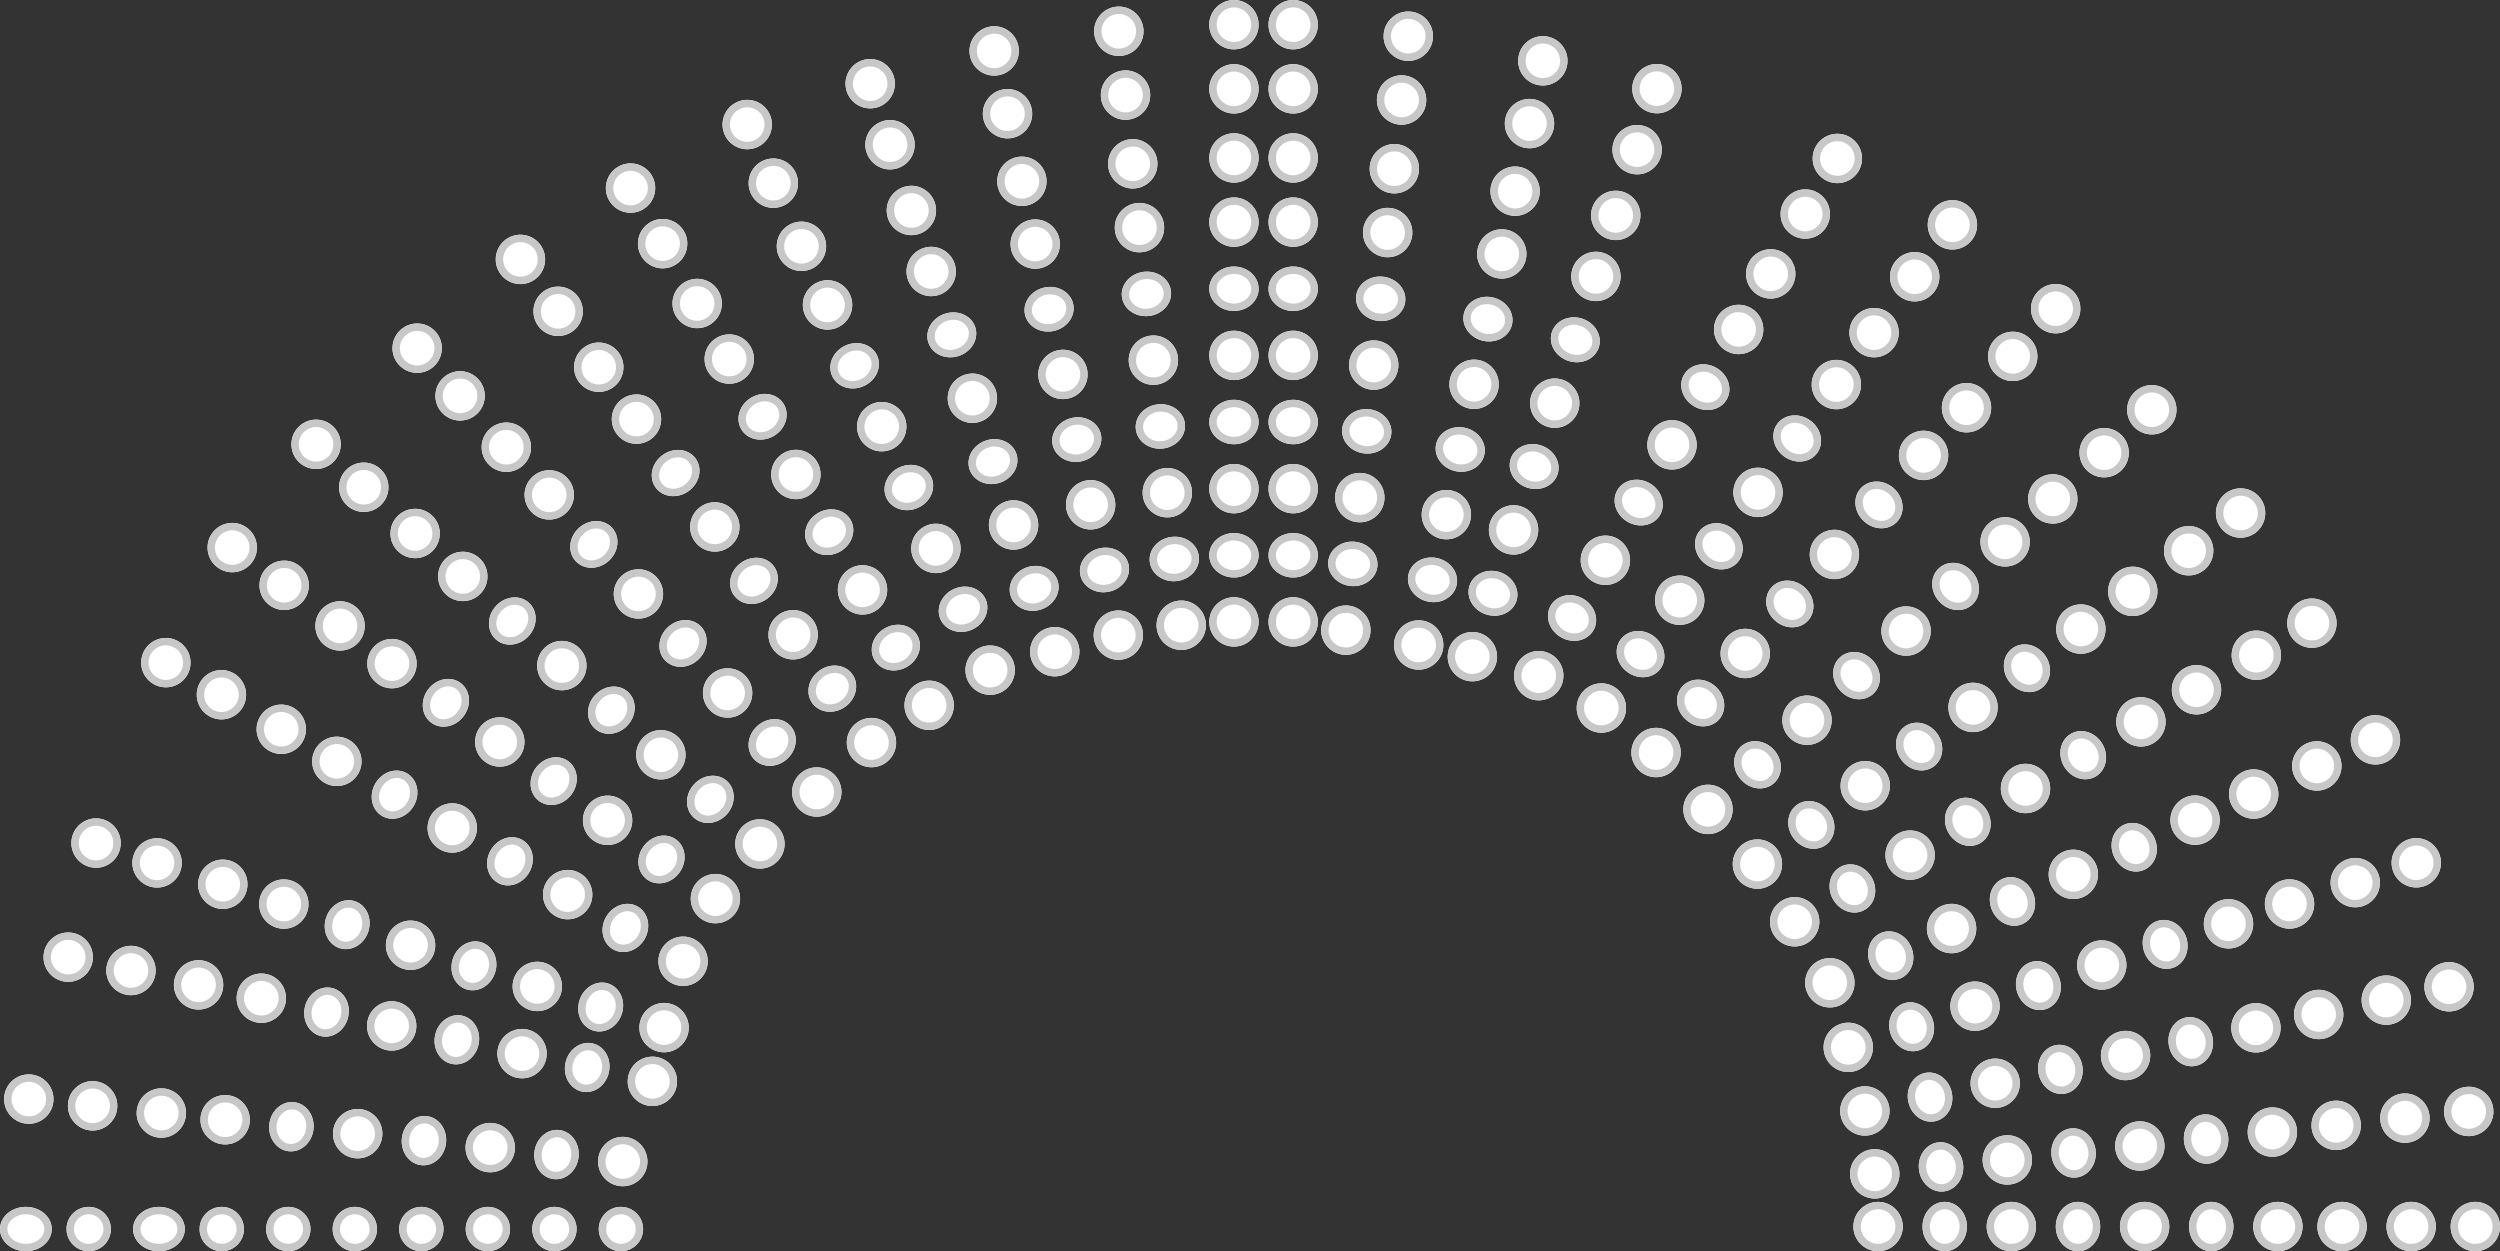 <svg xmlns="http://www.w3.org/2000/svg" width="338.2" height="169.267" viewBox="0 0 338.2 169.267">
  <rect x="0" y="0" width="338.2" height="169.267" fill="#333333" stroke="none"/>
  <g id="Group_12" data-name="Group 12" transform="translate(-12 -493.733)">
    <g id="Ellipse_4" data-name="Ellipse 4" transform="translate(182.267 493.733) rotate(90)" fill="#fff" stroke="#c7c7c7" stroke-width="1">
      <circle cx="3.339" cy="3.339" r="3.339" stroke="none"/>
      <circle cx="3.339" cy="3.339" r="2.839" fill="none"/>
    </g>
    <g id="Ellipse_8" data-name="Ellipse 8" transform="translate(182.267 529.79) rotate(90)" fill="#fff" stroke="#c7c7c7" stroke-width="1">
      <ellipse cx="3.005" cy="3.339" rx="3.005" ry="3.339" stroke="none"/>
      <ellipse cx="3.005" cy="3.339" rx="2.505" ry="2.839" fill="none"/>
    </g>
    <g id="Ellipse_6" data-name="Ellipse 6" transform="translate(182.267 511.761) rotate(90)" fill="#fff" stroke="#c7c7c7" stroke-width="1">
      <circle cx="3.339" cy="3.339" r="3.339" stroke="none"/>
      <circle cx="3.339" cy="3.339" r="2.839" fill="none"/>
    </g>
    <g id="Ellipse_9" data-name="Ellipse 9" transform="translate(182.267 547.818) rotate(90)" fill="#fff" stroke="#c7c7c7" stroke-width="1">
      <ellipse cx="3.005" cy="3.339" rx="3.005" ry="3.339" stroke="none"/>
      <ellipse cx="3.005" cy="3.339" rx="2.505" ry="2.839" fill="none"/>
    </g>
    <g id="Ellipse_12" data-name="Ellipse 12" transform="translate(182.267 565.847) rotate(90)" fill="#fff" stroke="#c7c7c7" stroke-width="1">
      <ellipse cx="3.005" cy="3.339" rx="3.005" ry="3.339" stroke="none"/>
      <ellipse cx="3.005" cy="3.339" rx="2.505" ry="2.839" fill="none"/>
    </g>
    <g id="Ellipse_5" data-name="Ellipse 5" transform="translate(182.267 502.413) rotate(90)" fill="#fff" stroke="#c7c7c7" stroke-width="1">
      <circle cx="3.339" cy="3.339" r="3.339" stroke="none"/>
      <circle cx="3.339" cy="3.339" r="2.839" fill="none"/>
    </g>
    <g id="Ellipse_10" data-name="Ellipse 10" transform="translate(182.267 538.47) rotate(90)" fill="#fff" stroke="#c7c7c7" stroke-width="1">
      <circle cx="3.339" cy="3.339" r="3.339" stroke="none"/>
      <circle cx="3.339" cy="3.339" r="2.839" fill="none"/>
    </g>
    <g id="Ellipse_7" data-name="Ellipse 7" transform="translate(182.267 520.442) rotate(90)" fill="#fff" stroke="#c7c7c7" stroke-width="1">
      <circle cx="3.339" cy="3.339" r="3.339" stroke="none"/>
      <circle cx="3.339" cy="3.339" r="2.839" fill="none"/>
    </g>
    <g id="Ellipse_11" data-name="Ellipse 11" transform="translate(182.267 556.499) rotate(90)" fill="#fff" stroke="#c7c7c7" stroke-width="1">
      <circle cx="3.339" cy="3.339" r="3.339" stroke="none"/>
      <circle cx="3.339" cy="3.339" r="2.839" fill="none"/>
    </g>
    <g id="Ellipse_13" data-name="Ellipse 13" transform="translate(182.267 574.527) rotate(90)" fill="#fff" stroke="#c7c7c7" stroke-width="1">
      <circle cx="3.339" cy="3.339" r="3.339" stroke="none"/>
      <circle cx="3.339" cy="3.339" r="2.839" fill="none"/>
    </g>
    <g id="Ellipse_4-2" data-name="Ellipse 4" transform="matrix(0.105, 0.995, -0.995, 0.105, 166.326, 494.291)" fill="#fff" stroke="#c7c7c7" stroke-width="1">
      <circle cx="3.339" cy="3.339" r="3.339" stroke="none"/>
      <circle cx="3.339" cy="3.339" r="2.839" fill="none"/>
    </g>
    <g id="Ellipse_8-2" data-name="Ellipse 8" transform="matrix(0.105, 0.995, -0.995, 0.105, 170.095, 530.151)" fill="#fff" stroke="#c7c7c7" stroke-width="1">
      <ellipse cx="3.005" cy="3.339" rx="3.005" ry="3.339" stroke="none"/>
      <ellipse cx="3.005" cy="3.339" rx="2.505" ry="2.839" fill="none"/>
    </g>
    <g id="Ellipse_6-2" data-name="Ellipse 6" transform="matrix(0.105, 0.995, -0.995, 0.105, 168.21, 512.221)" fill="#fff" stroke="#c7c7c7" stroke-width="1">
      <circle cx="3.339" cy="3.339" r="3.339" stroke="none"/>
      <circle cx="3.339" cy="3.339" r="2.839" fill="none"/>
    </g>
    <g id="Ellipse_9-2" data-name="Ellipse 9" transform="matrix(0.105, 0.995, -0.995, 0.105, 171.979, 548.08)" fill="#fff" stroke="#c7c7c7" stroke-width="1">
      <ellipse cx="3.005" cy="3.339" rx="3.005" ry="3.339" stroke="none"/>
      <ellipse cx="3.005" cy="3.339" rx="2.505" ry="2.839" fill="none"/>
    </g>
    <g id="Ellipse_12-2" data-name="Ellipse 12" transform="matrix(0.105, 0.995, -0.995, 0.105, 173.864, 566.01)" fill="#fff" stroke="#c7c7c7" stroke-width="1">
      <ellipse cx="3.005" cy="3.339" rx="3.005" ry="3.339" stroke="none"/>
      <ellipse cx="3.005" cy="3.339" rx="2.505" ry="2.839" fill="none"/>
    </g>
    <g id="Ellipse_5-2" data-name="Ellipse 5" transform="matrix(0.105, 0.995, -0.995, 0.105, 167.233, 502.924)" fill="#fff" stroke="#c7c7c7" stroke-width="1">
      <circle cx="3.339" cy="3.339" r="3.339" stroke="none"/>
      <circle cx="3.339" cy="3.339" r="2.839" fill="none"/>
    </g>
    <g id="Ellipse_10-2" data-name="Ellipse 10" transform="matrix(0.105, 0.995, -0.995, 0.105, 171.002, 538.784)" fill="#fff" stroke="#c7c7c7" stroke-width="1">
      <circle cx="3.339" cy="3.339" r="3.339" stroke="none"/>
      <circle cx="3.339" cy="3.339" r="2.839" fill="none"/>
    </g>
    <g id="Ellipse_7-2" data-name="Ellipse 7" transform="matrix(0.105, 0.995, -0.995, 0.105, 169.118, 520.854)" fill="#fff" stroke="#c7c7c7" stroke-width="1">
      <circle cx="3.339" cy="3.339" r="3.339" stroke="none"/>
      <circle cx="3.339" cy="3.339" r="2.839" fill="none"/>
    </g>
    <g id="Ellipse_11-2" data-name="Ellipse 11" transform="matrix(0.105, 0.995, -0.995, 0.105, 172.887, 556.713)" fill="#fff" stroke="#c7c7c7" stroke-width="1">
      <circle cx="3.339" cy="3.339" r="3.339" stroke="none"/>
      <circle cx="3.339" cy="3.339" r="2.839" fill="none"/>
    </g>
    <g id="Ellipse_13-2" data-name="Ellipse 13" transform="matrix(0.105, 0.995, -0.995, 0.105, 174.771, 574.643)" fill="#fff" stroke="#c7c7c7" stroke-width="1">
      <circle cx="3.339" cy="3.339" r="3.339" stroke="none"/>
      <circle cx="3.339" cy="3.339" r="2.839" fill="none"/>
    </g>
    <g id="Ellipse_4-3" data-name="Ellipse 4" transform="matrix(0.208, 0.978, -0.978, 0.208, 149.063, 496.665)" fill="#fff" stroke="#c7c7c7" stroke-width="1">
      <circle cx="3.339" cy="3.339" r="3.339" stroke="none"/>
      <circle cx="3.339" cy="3.339" r="2.839" fill="none"/>
    </g>
    <g id="Ellipse_8-3" data-name="Ellipse 8" transform="matrix(0.208, 0.978, -0.978, 0.208, 156.56, 531.934)" fill="#fff" stroke="#c7c7c7" stroke-width="1">
      <ellipse cx="3.005" cy="3.339" rx="3.005" ry="3.339" stroke="none"/>
      <ellipse cx="3.005" cy="3.339" rx="2.505" ry="2.839" fill="none"/>
    </g>
    <g id="Ellipse_6-3" data-name="Ellipse 6" transform="matrix(0.208, 0.978, -0.978, 0.208, 152.811, 514.3)" fill="#fff" stroke="#c7c7c7" stroke-width="1">
      <circle cx="3.339" cy="3.339" r="3.339" stroke="none"/>
      <circle cx="3.339" cy="3.339" r="2.839" fill="none"/>
    </g>
    <g id="Ellipse_9-3" data-name="Ellipse 9" transform="matrix(0.208, 0.978, -0.978, 0.208, 160.308, 549.569)" fill="#fff" stroke="#c7c7c7" stroke-width="1">
      <ellipse cx="3.005" cy="3.339" rx="3.005" ry="3.339" stroke="none"/>
      <ellipse cx="3.005" cy="3.339" rx="2.505" ry="2.839" fill="none"/>
    </g>
    <g id="Ellipse_12-3" data-name="Ellipse 12" transform="matrix(0.208, 0.978, -0.978, 0.208, 164.056, 567.203)" fill="#fff" stroke="#c7c7c7" stroke-width="1">
      <ellipse cx="3.005" cy="3.339" rx="3.005" ry="3.339" stroke="none"/>
      <ellipse cx="3.005" cy="3.339" rx="2.505" ry="2.839" fill="none"/>
    </g>
    <g id="Ellipse_5-3" data-name="Ellipse 5" transform="matrix(0.208, 0.978, -0.978, 0.208, 150.868, 505.156)" fill="#fff" stroke="#c7c7c7" stroke-width="1">
      <circle cx="3.339" cy="3.339" r="3.339" stroke="none"/>
      <circle cx="3.339" cy="3.339" r="2.839" fill="none"/>
    </g>
    <g id="Ellipse_10-3" data-name="Ellipse 10" transform="matrix(0.208, 0.978, -0.978, 0.208, 158.364, 540.425)" fill="#fff" stroke="#c7c7c7" stroke-width="1">
      <circle cx="3.339" cy="3.339" r="3.339" stroke="none"/>
      <circle cx="3.339" cy="3.339" r="2.839" fill="none"/>
    </g>
    <g id="Ellipse_7-3" data-name="Ellipse 7" transform="matrix(0.208, 0.978, -0.978, 0.208, 154.616, 522.791)" fill="#fff" stroke="#c7c7c7" stroke-width="1">
      <circle cx="3.339" cy="3.339" r="3.339" stroke="none"/>
      <circle cx="3.339" cy="3.339" r="2.839" fill="none"/>
    </g>
    <g id="Ellipse_11-3" data-name="Ellipse 11" transform="matrix(0.208, 0.978, -0.978, 0.208, 162.113, 558.06)" fill="#fff" stroke="#c7c7c7" stroke-width="1">
      <circle cx="3.339" cy="3.339" r="3.339" stroke="none"/>
      <circle cx="3.339" cy="3.339" r="2.839" fill="none"/>
    </g>
    <g id="Ellipse_13-3" data-name="Ellipse 13" transform="matrix(0.208, 0.978, -0.978, 0.208, 165.861, 575.694)" fill="#fff" stroke="#c7c7c7" stroke-width="1">
      <circle cx="3.339" cy="3.339" r="3.339" stroke="none"/>
      <circle cx="3.339" cy="3.339" r="2.839" fill="none"/>
    </g>
    <g id="Ellipse_4-4" data-name="Ellipse 4" transform="matrix(0.309, 0.951, -0.951, 0.309, 131.864, 500.851)" fill="#fff" stroke="#c7c7c7" stroke-width="1">
      <circle cx="3.339" cy="3.339" r="3.339" stroke="none"/>
      <circle cx="3.339" cy="3.339" r="2.839" fill="none"/>
    </g>
    <g id="Ellipse_8-4" data-name="Ellipse 8" transform="matrix(0.309, 0.951, -0.951, 0.309, 143.006, 535.144)" fill="#fff" stroke="#c7c7c7" stroke-width="1">
      <ellipse cx="3.005" cy="3.339" rx="3.005" ry="3.339" stroke="none"/>
      <ellipse cx="3.005" cy="3.339" rx="2.505" ry="2.839" fill="none"/>
    </g>
    <g id="Ellipse_6-4" data-name="Ellipse 6" transform="matrix(0.309, 0.951, -0.951, 0.309, 137.435, 517.997)" fill="#fff" stroke="#c7c7c7" stroke-width="1">
      <circle cx="3.339" cy="3.339" r="3.339" stroke="none"/>
      <circle cx="3.339" cy="3.339" r="2.839" fill="none"/>
    </g>
    <g id="Ellipse_9-4" data-name="Ellipse 9" transform="matrix(0.309, 0.951, -0.951, 0.309, 148.577, 552.29)" fill="#fff" stroke="#c7c7c7" stroke-width="1">
      <ellipse cx="3.005" cy="3.339" rx="3.005" ry="3.339" stroke="none"/>
      <ellipse cx="3.005" cy="3.339" rx="2.505" ry="2.839" fill="none"/>
    </g>
    <g id="Ellipse_12-4" data-name="Ellipse 12" transform="matrix(0.309, 0.951, -0.951, 0.309, 154.148, 569.436)" fill="#fff" stroke="#c7c7c7" stroke-width="1">
      <ellipse cx="3.005" cy="3.339" rx="3.005" ry="3.339" stroke="none"/>
      <ellipse cx="3.005" cy="3.339" rx="2.505" ry="2.839" fill="none"/>
    </g>
    <g id="Ellipse_5-4" data-name="Ellipse 5" transform="matrix(0.309, 0.951, -0.951, 0.309, 134.546, 509.107)" fill="#fff" stroke="#c7c7c7" stroke-width="1">
      <circle cx="3.339" cy="3.339" r="3.339" stroke="none"/>
      <circle cx="3.339" cy="3.339" r="2.839" fill="none"/>
    </g>
    <g id="Ellipse_10-4" data-name="Ellipse 10" transform="matrix(0.309, 0.951, -0.951, 0.309, 145.688, 543.399)" fill="#fff" stroke="#c7c7c7" stroke-width="1">
      <circle cx="3.339" cy="3.339" r="3.339" stroke="none"/>
      <circle cx="3.339" cy="3.339" r="2.839" fill="none"/>
    </g>
    <g id="Ellipse_7-4" data-name="Ellipse 7" transform="matrix(0.309, 0.951, -0.951, 0.309, 140.117, 526.253)" fill="#fff" stroke="#c7c7c7" stroke-width="1">
      <circle cx="3.339" cy="3.339" r="3.339" stroke="none"/>
      <circle cx="3.339" cy="3.339" r="2.839" fill="none"/>
    </g>
    <g id="Ellipse_11-4" data-name="Ellipse 11" transform="matrix(0.309, 0.951, -0.951, 0.309, 151.26, 560.545)" fill="#fff" stroke="#c7c7c7" stroke-width="1">
      <circle cx="3.339" cy="3.339" r="3.339" stroke="none"/>
      <circle cx="3.339" cy="3.339" r="2.839" fill="none"/>
    </g>
    <g id="Ellipse_13-4" data-name="Ellipse 13" transform="matrix(0.309, 0.951, -0.951, 0.309, 156.831, 577.691)" fill="#fff" stroke="#c7c7c7" stroke-width="1">
      <circle cx="3.339" cy="3.339" r="3.339" stroke="none"/>
      <circle cx="3.339" cy="3.339" r="2.839" fill="none"/>
    </g>
    <g id="Ellipse_4-5" data-name="Ellipse 4" transform="matrix(0.407, 0.914, -0.914, 0.407, 114.778, 506.172)" fill="#fff" stroke="#c7c7c7" stroke-width="1">
      <circle cx="3.339" cy="3.339" r="3.339" stroke="none"/>
      <circle cx="3.339" cy="3.339" r="2.839" fill="none"/>
    </g>
    <g id="Ellipse_8-5" data-name="Ellipse 8" transform="matrix(0.407, 0.914, -0.914, 0.407, 129.444, 539.112)" fill="#fff" stroke="#c7c7c7" stroke-width="1">
      <ellipse cx="3.005" cy="3.339" rx="3.005" ry="3.339" stroke="none"/>
      <ellipse cx="3.005" cy="3.339" rx="2.505" ry="2.839" fill="none"/>
    </g>
    <g id="Ellipse_6-5" data-name="Ellipse 6" transform="matrix(0.407, 0.914, -0.914, 0.407, 122.111, 522.642)" fill="#fff" stroke="#c7c7c7" stroke-width="1">
      <circle cx="3.339" cy="3.339" r="3.339" stroke="none"/>
      <circle cx="3.339" cy="3.339" r="2.839" fill="none"/>
    </g>
    <g id="Ellipse_9-5" data-name="Ellipse 9" transform="matrix(0.407, 0.914, -0.914, 0.407, 136.777, 555.581)" fill="#fff" stroke="#c7c7c7" stroke-width="1">
      <ellipse cx="3.005" cy="3.339" rx="3.005" ry="3.339" stroke="none"/>
      <ellipse cx="3.005" cy="3.339" rx="2.505" ry="2.839" fill="none"/>
    </g>
    <g id="Ellipse_12-5" data-name="Ellipse 12" transform="matrix(0.407, 0.914, -0.914, 0.407, 144.109, 572.051)" fill="#fff" stroke="#c7c7c7" stroke-width="1">
      <ellipse cx="3.005" cy="3.339" rx="3.005" ry="3.339" stroke="none"/>
      <ellipse cx="3.005" cy="3.339" rx="2.505" ry="2.839" fill="none"/>
    </g>
    <g id="Ellipse_5-5" data-name="Ellipse 5" transform="matrix(0.407, 0.914, -0.914, 0.407, 118.309, 514.102)" fill="#fff" stroke="#c7c7c7" stroke-width="1">
      <circle cx="3.339" cy="3.339" r="3.339" stroke="none"/>
      <circle cx="3.339" cy="3.339" r="2.839" fill="none"/>
    </g>
    <g id="Ellipse_10-5" data-name="Ellipse 10" transform="matrix(0.407, 0.914, -0.914, 0.407, 132.974, 547.042)" fill="#fff" stroke="#c7c7c7" stroke-width="1">
      <circle cx="3.339" cy="3.339" r="3.339" stroke="none"/>
      <circle cx="3.339" cy="3.339" r="2.839" fill="none"/>
    </g>
    <g id="Ellipse_7-5" data-name="Ellipse 7" transform="matrix(0.407, 0.914, -0.914, 0.407, 125.642, 530.572)" fill="#fff" stroke="#c7c7c7" stroke-width="1">
      <circle cx="3.339" cy="3.339" r="3.339" stroke="none"/>
      <circle cx="3.339" cy="3.339" r="2.839" fill="none"/>
    </g>
    <g id="Ellipse_11-5" data-name="Ellipse 11" transform="matrix(0.407, 0.914, -0.914, 0.407, 140.307, 563.511)" fill="#fff" stroke="#c7c7c7" stroke-width="1">
      <circle cx="3.339" cy="3.339" r="3.339" stroke="none"/>
      <circle cx="3.339" cy="3.339" r="2.839" fill="none"/>
    </g>
    <g id="Ellipse_13-5" data-name="Ellipse 13" transform="matrix(0.407, 0.914, -0.914, 0.407, 147.64, 579.981)" fill="#fff" stroke="#c7c7c7" stroke-width="1">
      <circle cx="3.339" cy="3.339" r="3.339" stroke="none"/>
      <circle cx="3.339" cy="3.339" r="2.839" fill="none"/>
    </g>
    <g id="Ellipse_4-6" data-name="Ellipse 4" transform="translate(98.522 514.616) rotate(60)" fill="#fff" stroke="#c7c7c7" stroke-width="1">
      <circle cx="3.339" cy="3.339" r="3.339" stroke="none"/>
      <circle cx="3.339" cy="3.339" r="2.839" fill="none"/>
    </g>
    <g id="Ellipse_8-6" data-name="Ellipse 8" transform="translate(116.55 545.842) rotate(60)" fill="#fff" stroke="#c7c7c7" stroke-width="1">
      <ellipse cx="3.005" cy="3.339" rx="3.005" ry="3.339" stroke="none"/>
      <ellipse cx="3.005" cy="3.339" rx="2.505" ry="2.839" fill="none"/>
    </g>
    <g id="Ellipse_6-6" data-name="Ellipse 6" transform="translate(107.536 530.229) rotate(60)" fill="#fff" stroke="#c7c7c7" stroke-width="1">
      <circle cx="3.339" cy="3.339" r="3.339" stroke="none"/>
      <circle cx="3.339" cy="3.339" r="2.839" fill="none"/>
    </g>
    <g id="Ellipse_9-6" data-name="Ellipse 9" transform="translate(125.564 561.455) rotate(60)" fill="#fff" stroke="#c7c7c7" stroke-width="1">
      <ellipse cx="3.005" cy="3.339" rx="3.005" ry="3.339" stroke="none"/>
      <ellipse cx="3.005" cy="3.339" rx="2.505" ry="2.839" fill="none"/>
    </g>
    <g id="Ellipse_12-6" data-name="Ellipse 12" transform="translate(134.579 577.069) rotate(60)" fill="#fff" stroke="#c7c7c7" stroke-width="1">
      <ellipse cx="3.005" cy="3.339" rx="3.005" ry="3.339" stroke="none"/>
      <ellipse cx="3.005" cy="3.339" rx="2.505" ry="2.839" fill="none"/>
    </g>
    <g id="Ellipse_5-6" data-name="Ellipse 5" transform="translate(102.862 522.134) rotate(60)" fill="#fff" stroke="#c7c7c7" stroke-width="1">
      <circle cx="3.339" cy="3.339" r="3.339" stroke="none"/>
      <circle cx="3.339" cy="3.339" r="2.839" fill="none"/>
    </g>
    <g id="Ellipse_10-6" data-name="Ellipse 10" transform="translate(120.89 553.36) rotate(60)" fill="#fff" stroke="#c7c7c7" stroke-width="1">
      <circle cx="3.339" cy="3.339" r="3.339" stroke="none"/>
      <circle cx="3.339" cy="3.339" r="2.839" fill="none"/>
    </g>
    <g id="Ellipse_7-6" data-name="Ellipse 7" transform="translate(111.876 537.747) rotate(60)" fill="#fff" stroke="#c7c7c7" stroke-width="1">
      <circle cx="3.339" cy="3.339" r="3.339" stroke="none"/>
      <circle cx="3.339" cy="3.339" r="2.839" fill="none"/>
    </g>
    <g id="Ellipse_11-6" data-name="Ellipse 11" transform="translate(129.904 568.973) rotate(60)" fill="#fff" stroke="#c7c7c7" stroke-width="1">
      <circle cx="3.339" cy="3.339" r="3.339" stroke="none"/>
      <circle cx="3.339" cy="3.339" r="2.839" fill="none"/>
    </g>
    <g id="Ellipse_13-6" data-name="Ellipse 13" transform="translate(138.919 584.586) rotate(60)" fill="#fff" stroke="#c7c7c7" stroke-width="1">
      <circle cx="3.339" cy="3.339" r="3.339" stroke="none"/>
      <circle cx="3.339" cy="3.339" r="2.839" fill="none"/>
    </g>
    <g id="Ellipse_4-7" data-name="Ellipse 4" transform="matrix(0.588, 0.809, -0.809, 0.588, 83.141, 524.161)" fill="#fff" stroke="#c7c7c7" stroke-width="1">
      <circle cx="3.339" cy="3.339" r="3.339" stroke="none"/>
      <circle cx="3.339" cy="3.339" r="2.839" fill="none"/>
    </g>
    <g id="Ellipse_8-7" data-name="Ellipse 8" transform="matrix(0.588, 0.809, -0.809, 0.588, 104.334, 553.332)" fill="#fff" stroke="#c7c7c7" stroke-width="1">
      <ellipse cx="3.005" cy="3.339" rx="3.005" ry="3.339" stroke="none"/>
      <ellipse cx="3.005" cy="3.339" rx="2.505" ry="2.839" fill="none"/>
    </g>
    <g id="Ellipse_6-7" data-name="Ellipse 6" transform="matrix(0.588, 0.809, -0.809, 0.588, 93.738, 538.747)" fill="#fff" stroke="#c7c7c7" stroke-width="1">
      <circle cx="3.339" cy="3.339" r="3.339" stroke="none"/>
      <circle cx="3.339" cy="3.339" r="2.839" fill="none"/>
    </g>
    <g id="Ellipse_9-7" data-name="Ellipse 9" transform="matrix(0.588, 0.809, -0.809, 0.588, 114.931, 567.917)" fill="#fff" stroke="#c7c7c7" stroke-width="1">
      <ellipse cx="3.005" cy="3.339" rx="3.005" ry="3.339" stroke="none"/>
      <ellipse cx="3.005" cy="3.339" rx="2.505" ry="2.839" fill="none"/>
    </g>
    <g id="Ellipse_12-7" data-name="Ellipse 12" transform="matrix(0.588, 0.809, -0.809, 0.588, 125.528, 582.503)" fill="#fff" stroke="#c7c7c7" stroke-width="1">
      <ellipse cx="3.005" cy="3.339" rx="3.005" ry="3.339" stroke="none"/>
      <ellipse cx="3.005" cy="3.339" rx="2.505" ry="2.839" fill="none"/>
    </g>
    <g id="Ellipse_5-7" data-name="Ellipse 5" transform="matrix(0.588, 0.809, -0.809, 0.588, 88.243, 531.184)" fill="#fff" stroke="#c7c7c7" stroke-width="1">
      <circle cx="3.339" cy="3.339" r="3.339" stroke="none"/>
      <circle cx="3.339" cy="3.339" r="2.839" fill="none"/>
    </g>
    <g id="Ellipse_10-7" data-name="Ellipse 10" transform="matrix(0.588, 0.809, -0.809, 0.588, 109.437, 560.354)" fill="#fff" stroke="#c7c7c7" stroke-width="1">
      <circle cx="3.339" cy="3.339" r="3.339" stroke="none"/>
      <circle cx="3.339" cy="3.339" r="2.839" fill="none"/>
    </g>
    <g id="Ellipse_7-7" data-name="Ellipse 7" transform="matrix(0.588, 0.809, -0.809, 0.588, 98.84, 545.769)" fill="#fff" stroke="#c7c7c7" stroke-width="1">
      <circle cx="3.339" cy="3.339" r="3.339" stroke="none"/>
      <circle cx="3.339" cy="3.339" r="2.839" fill="none"/>
    </g>
    <g id="Ellipse_11-7" data-name="Ellipse 11" transform="matrix(0.588, 0.809, -0.809, 0.588, 120.033, 574.94)" fill="#fff" stroke="#c7c7c7" stroke-width="1">
      <circle cx="3.339" cy="3.339" r="3.339" stroke="none"/>
      <circle cx="3.339" cy="3.339" r="2.839" fill="none"/>
    </g>
    <g id="Ellipse_13-7" data-name="Ellipse 13" transform="matrix(0.588, 0.809, -0.809, 0.588, 130.63, 589.525)" fill="#fff" stroke="#c7c7c7" stroke-width="1">
      <circle cx="3.339" cy="3.339" r="3.339" stroke="none"/>
      <circle cx="3.339" cy="3.339" r="2.839" fill="none"/>
    </g>
    <g id="Ellipse_4-8" data-name="Ellipse 4" transform="translate(68.68 536.119) rotate(48)" fill="#fff" stroke="#c7c7c7" stroke-width="1">
      <circle cx="3.339" cy="3.339" r="3.339" stroke="none"/>
      <circle cx="3.339" cy="3.339" r="2.839" fill="none"/>
    </g>
    <g id="Ellipse_8-8" data-name="Ellipse 8" transform="translate(92.806 562.914) rotate(48)" fill="#fff" stroke="#c7c7c7" stroke-width="1">
      <ellipse cx="3.005" cy="3.339" rx="3.005" ry="3.339" stroke="none"/>
      <ellipse cx="3.005" cy="3.339" rx="2.505" ry="2.839" fill="none"/>
    </g>
    <g id="Ellipse_6-8" data-name="Ellipse 6" transform="translate(80.743 549.517) rotate(48)" fill="#fff" stroke="#c7c7c7" stroke-width="1">
      <circle cx="3.339" cy="3.339" r="3.339" stroke="none"/>
      <circle cx="3.339" cy="3.339" r="2.839" fill="none"/>
    </g>
    <g id="Ellipse_9-8" data-name="Ellipse 9" transform="translate(104.87 576.312) rotate(48)" fill="#fff" stroke="#c7c7c7" stroke-width="1">
      <ellipse cx="3.005" cy="3.339" rx="3.005" ry="3.339" stroke="none"/>
      <ellipse cx="3.005" cy="3.339" rx="2.505" ry="2.839" fill="none"/>
    </g>
    <g id="Ellipse_12-8" data-name="Ellipse 12" transform="translate(116.933 589.71) rotate(48)" fill="#fff" stroke="#c7c7c7" stroke-width="1">
      <ellipse cx="3.005" cy="3.339" rx="3.005" ry="3.339" stroke="none"/>
      <ellipse cx="3.005" cy="3.339" rx="2.505" ry="2.839" fill="none"/>
    </g>
    <g id="Ellipse_5-8" data-name="Ellipse 5" transform="translate(74.488 542.57) rotate(48)" fill="#fff" stroke="#c7c7c7" stroke-width="1">
      <circle cx="3.339" cy="3.339" r="3.339" stroke="none"/>
      <circle cx="3.339" cy="3.339" r="2.839" fill="none"/>
    </g>
    <g id="Ellipse_10-8" data-name="Ellipse 10" transform="translate(98.615 569.365) rotate(48)" fill="#fff" stroke="#c7c7c7" stroke-width="1">
      <circle cx="3.339" cy="3.339" r="3.339" stroke="none"/>
      <circle cx="3.339" cy="3.339" r="2.839" fill="none"/>
    </g>
    <g id="Ellipse_7-8" data-name="Ellipse 7" transform="translate(86.551 555.967) rotate(48)" fill="#fff" stroke="#c7c7c7" stroke-width="1">
      <circle cx="3.339" cy="3.339" r="3.339" stroke="none"/>
      <circle cx="3.339" cy="3.339" r="2.839" fill="none"/>
    </g>
    <g id="Ellipse_11-8" data-name="Ellipse 11" transform="translate(110.678 582.763) rotate(48)" fill="#fff" stroke="#c7c7c7" stroke-width="1">
      <circle cx="3.339" cy="3.339" r="3.339" stroke="none"/>
      <circle cx="3.339" cy="3.339" r="2.839" fill="none"/>
    </g>
    <g id="Ellipse_13-8" data-name="Ellipse 13" transform="translate(122.741 596.16) rotate(48)" fill="#fff" stroke="#c7c7c7" stroke-width="1">
      <circle cx="3.339" cy="3.339" r="3.339" stroke="none"/>
      <circle cx="3.339" cy="3.339" r="2.839" fill="none"/>
    </g>
    <g id="Ellipse_4-9" data-name="Ellipse 4" transform="translate(54.512 549.125) rotate(42)" fill="#fff" stroke="#c7c7c7" stroke-width="1">
      <circle cx="3.339" cy="3.339" r="3.339" stroke="none"/>
      <circle cx="3.339" cy="3.339" r="2.839" fill="none"/>
    </g>
    <g id="Ellipse_8-9" data-name="Ellipse 8" transform="translate(81.307 573.251) rotate(42)" fill="#fff" stroke="#c7c7c7" stroke-width="1">
      <ellipse cx="3.005" cy="3.339" rx="3.005" ry="3.339" stroke="none"/>
      <ellipse cx="3.005" cy="3.339" rx="2.505" ry="2.839" fill="none"/>
    </g>
    <g id="Ellipse_6-9" data-name="Ellipse 6" transform="translate(67.91 561.188) rotate(42)" fill="#fff" stroke="#c7c7c7" stroke-width="1">
      <circle cx="3.339" cy="3.339" r="3.339" stroke="none"/>
      <circle cx="3.339" cy="3.339" r="2.839" fill="none"/>
    </g>
    <g id="Ellipse_9-9" data-name="Ellipse 9" transform="translate(94.705 585.315) rotate(42)" fill="#fff" stroke="#c7c7c7" stroke-width="1">
      <ellipse cx="3.005" cy="3.339" rx="3.005" ry="3.339" stroke="none"/>
      <ellipse cx="3.005" cy="3.339" rx="2.505" ry="2.839" fill="none"/>
    </g>
    <g id="Ellipse_12-9" data-name="Ellipse 12" transform="translate(108.103 597.378) rotate(42)" fill="#fff" stroke="#c7c7c7" stroke-width="1">
      <ellipse cx="3.005" cy="3.339" rx="3.005" ry="3.339" stroke="none"/>
      <ellipse cx="3.005" cy="3.339" rx="2.505" ry="2.839" fill="none"/>
    </g>
    <g id="Ellipse_5-9" data-name="Ellipse 5" transform="translate(60.963 554.933) rotate(42)" fill="#fff" stroke="#c7c7c7" stroke-width="1">
      <circle cx="3.339" cy="3.339" r="3.339" stroke="none"/>
      <circle cx="3.339" cy="3.339" r="2.839" fill="none"/>
    </g>
    <g id="Ellipse_10-9" data-name="Ellipse 10" transform="translate(87.758 579.06) rotate(42)" fill="#fff" stroke="#c7c7c7" stroke-width="1">
      <circle cx="3.339" cy="3.339" r="3.339" stroke="none"/>
      <circle cx="3.339" cy="3.339" r="2.839" fill="none"/>
    </g>
    <g id="Ellipse_7-9" data-name="Ellipse 7" transform="translate(74.36 566.996) rotate(42)" fill="#fff" stroke="#c7c7c7" stroke-width="1">
      <circle cx="3.339" cy="3.339" r="3.339" stroke="none"/>
      <circle cx="3.339" cy="3.339" r="2.839" fill="none"/>
    </g>
    <g id="Ellipse_11-9" data-name="Ellipse 11" transform="translate(101.156 591.123) rotate(42)" fill="#fff" stroke="#c7c7c7" stroke-width="1">
      <circle cx="3.339" cy="3.339" r="3.339" stroke="none"/>
      <circle cx="3.339" cy="3.339" r="2.839" fill="none"/>
    </g>
    <g id="Ellipse_13-9" data-name="Ellipse 13" transform="translate(114.554 603.186) rotate(42)" fill="#fff" stroke="#c7c7c7" stroke-width="1">
      <circle cx="3.339" cy="3.339" r="3.339" stroke="none"/>
      <circle cx="3.339" cy="3.339" r="2.839" fill="none"/>
    </g>
    <g id="Ellipse_4-10" data-name="Ellipse 4" transform="matrix(0.809, 0.588, -0.588, 0.809, 42.679, 563.146)" fill="#fff" stroke="#c7c7c7" stroke-width="1">
      <circle cx="3.339" cy="3.339" r="3.339" stroke="none"/>
      <circle cx="3.339" cy="3.339" r="2.839" fill="none"/>
    </g>
    <g id="Ellipse_8-10" data-name="Ellipse 8" transform="matrix(0.809, 0.588, -0.588, 0.809, 71.85, 584.34)" fill="#fff" stroke="#c7c7c7" stroke-width="1">
      <ellipse cx="3.005" cy="3.339" rx="3.005" ry="3.339" stroke="none"/>
      <ellipse cx="3.005" cy="3.339" rx="2.505" ry="2.839" fill="none"/>
    </g>
    <g id="Ellipse_6-10" data-name="Ellipse 6" transform="matrix(0.809, 0.588, -0.588, 0.809, 57.264, 573.743)" fill="#fff" stroke="#c7c7c7" stroke-width="1">
      <circle cx="3.339" cy="3.339" r="3.339" stroke="none"/>
      <circle cx="3.339" cy="3.339" r="2.839" fill="none"/>
    </g>
    <g id="Ellipse_9-10" data-name="Ellipse 9" transform="matrix(0.809, 0.588, -0.588, 0.809, 86.435, 594.936)" fill="#fff" stroke="#c7c7c7" stroke-width="1">
      <ellipse cx="3.005" cy="3.339" rx="3.005" ry="3.339" stroke="none"/>
      <ellipse cx="3.005" cy="3.339" rx="2.505" ry="2.839" fill="none"/>
    </g>
    <g id="Ellipse_12-10" data-name="Ellipse 12" transform="matrix(0.809, 0.588, -0.588, 0.809, 101.02, 605.533)" fill="#fff" stroke="#c7c7c7" stroke-width="1">
      <ellipse cx="3.005" cy="3.339" rx="3.005" ry="3.339" stroke="none"/>
      <ellipse cx="3.005" cy="3.339" rx="2.505" ry="2.839" fill="none"/>
    </g>
    <g id="Ellipse_5-10" data-name="Ellipse 5" transform="matrix(0.809, 0.588, -0.588, 0.809, 49.702, 568.248)" fill="#fff" stroke="#c7c7c7" stroke-width="1">
      <circle cx="3.339" cy="3.339" r="3.339" stroke="none"/>
      <circle cx="3.339" cy="3.339" r="2.839" fill="none"/>
    </g>
    <g id="Ellipse_10-10" data-name="Ellipse 10" transform="matrix(0.809, 0.588, -0.588, 0.809, 78.872, 589.442)" fill="#fff" stroke="#c7c7c7" stroke-width="1">
      <circle cx="3.339" cy="3.339" r="3.339" stroke="none"/>
      <circle cx="3.339" cy="3.339" r="2.839" fill="none"/>
    </g>
    <g id="Ellipse_7-10" data-name="Ellipse 7" transform="matrix(0.809, 0.588, -0.588, 0.809, 64.287, 578.845)" fill="#fff" stroke="#c7c7c7" stroke-width="1">
      <circle cx="3.339" cy="3.339" r="3.339" stroke="none"/>
      <circle cx="3.339" cy="3.339" r="2.839" fill="none"/>
    </g>
    <g id="Ellipse_11-10" data-name="Ellipse 11" transform="matrix(0.809, 0.588, -0.588, 0.809, 93.458, 600.039)" fill="#fff" stroke="#c7c7c7" stroke-width="1">
      <circle cx="3.339" cy="3.339" r="3.339" stroke="none"/>
      <circle cx="3.339" cy="3.339" r="2.839" fill="none"/>
    </g>
    <g id="Ellipse_13-10" data-name="Ellipse 13" transform="matrix(0.809, 0.588, -0.588, 0.809, 108.043, 610.635)" fill="#fff" stroke="#c7c7c7" stroke-width="1">
      <circle cx="3.339" cy="3.339" r="3.339" stroke="none"/>
      <circle cx="3.339" cy="3.339" r="2.839" fill="none"/>
    </g>
    <g id="Ellipse_4-11" data-name="Ellipse 4" transform="translate(33.215 578.814) rotate(30)" fill="#fff" stroke="#c7c7c7" stroke-width="1">
      <circle cx="3.339" cy="3.339" r="3.339" stroke="none"/>
      <circle cx="3.339" cy="3.339" r="2.839" fill="none"/>
    </g>
    <g id="Ellipse_8-11" data-name="Ellipse 8" transform="translate(64.442 596.842) rotate(30)" fill="#fff" stroke="#c7c7c7" stroke-width="1">
      <ellipse cx="3.005" cy="3.339" rx="3.005" ry="3.339" stroke="none"/>
      <ellipse cx="3.005" cy="3.339" rx="2.505" ry="2.839" fill="none"/>
    </g>
    <g id="Ellipse_6-11" data-name="Ellipse 6" transform="translate(48.829 587.828) rotate(30)" fill="#fff" stroke="#c7c7c7" stroke-width="1">
      <circle cx="3.339" cy="3.339" r="3.339" stroke="none"/>
      <circle cx="3.339" cy="3.339" r="2.839" fill="none"/>
    </g>
    <g id="Ellipse_9-11" data-name="Ellipse 9" transform="translate(80.055 605.856) rotate(30)" fill="#fff" stroke="#c7c7c7" stroke-width="1">
      <ellipse cx="3.005" cy="3.339" rx="3.005" ry="3.339" stroke="none"/>
      <ellipse cx="3.005" cy="3.339" rx="2.505" ry="2.839" fill="none"/>
    </g>
    <g id="Ellipse_12-11" data-name="Ellipse 12" transform="translate(95.668 614.871) rotate(30)" fill="#fff" stroke="#c7c7c7" stroke-width="1">
      <ellipse cx="3.005" cy="3.339" rx="3.005" ry="3.339" stroke="none"/>
      <ellipse cx="3.005" cy="3.339" rx="2.505" ry="2.839" fill="none"/>
    </g>
    <g id="Ellipse_5-11" data-name="Ellipse 5" transform="translate(40.733 583.154) rotate(30)" fill="#fff" stroke="#c7c7c7" stroke-width="1">
      <circle cx="3.339" cy="3.339" r="3.339" stroke="none"/>
      <circle cx="3.339" cy="3.339" r="2.839" fill="none"/>
    </g>
    <g id="Ellipse_10-11" data-name="Ellipse 10" transform="translate(71.959 601.182) rotate(30)" fill="#fff" stroke="#c7c7c7" stroke-width="1">
      <circle cx="3.339" cy="3.339" r="3.339" stroke="none"/>
      <circle cx="3.339" cy="3.339" r="2.839" fill="none"/>
    </g>
    <g id="Ellipse_7-11" data-name="Ellipse 7" transform="translate(56.346 592.168) rotate(30)" fill="#fff" stroke="#c7c7c7" stroke-width="1">
      <circle cx="3.339" cy="3.339" r="3.339" stroke="none"/>
      <circle cx="3.339" cy="3.339" r="2.839" fill="none"/>
    </g>
    <g id="Ellipse_11-11" data-name="Ellipse 11" transform="translate(87.572 610.197) rotate(30)" fill="#fff" stroke="#c7c7c7" stroke-width="1">
      <circle cx="3.339" cy="3.339" r="3.339" stroke="none"/>
      <circle cx="3.339" cy="3.339" r="2.839" fill="none"/>
    </g>
    <g id="Ellipse_13-11" data-name="Ellipse 13" transform="translate(103.185 619.211) rotate(30)" fill="#fff" stroke="#c7c7c7" stroke-width="1">
      <circle cx="3.339" cy="3.339" r="3.339" stroke="none"/>
      <circle cx="3.339" cy="3.339" r="2.839" fill="none"/>
    </g>
    <g id="Ellipse_4-12" data-name="Ellipse 4" transform="matrix(0.951, 0.309, -0.309, 0.951, 22.849, 603.576)" fill="#fff" stroke="#c7c7c7" stroke-width="1">
      <circle cx="3.339" cy="3.339" r="3.339" stroke="none"/>
      <circle cx="3.339" cy="3.339" r="2.839" fill="none"/>
    </g>
    <g id="Ellipse_8-12" data-name="Ellipse 8" transform="matrix(0.951, 0.309, -0.309, 0.951, 57.142, 614.718)" fill="#fff" stroke="#c7c7c7" stroke-width="1">
      <ellipse cx="3.005" cy="3.339" rx="3.005" ry="3.339" stroke="none"/>
      <ellipse cx="3.005" cy="3.339" rx="2.505" ry="2.839" fill="none"/>
    </g>
    <g id="Ellipse_6-12" data-name="Ellipse 6" transform="matrix(0.951, 0.309, -0.309, 0.951, 39.996, 609.147)" fill="#fff" stroke="#c7c7c7" stroke-width="1">
      <circle cx="3.339" cy="3.339" r="3.339" stroke="none"/>
      <circle cx="3.339" cy="3.339" r="2.839" fill="none"/>
    </g>
    <g id="Ellipse_9-12" data-name="Ellipse 9" transform="matrix(0.951, 0.309, -0.309, 0.951, 74.288, 620.289)" fill="#fff" stroke="#c7c7c7" stroke-width="1">
      <ellipse cx="3.005" cy="3.339" rx="3.005" ry="3.339" stroke="none"/>
      <ellipse cx="3.005" cy="3.339" rx="2.505" ry="2.839" fill="none"/>
    </g>
    <g id="Ellipse_12-12" data-name="Ellipse 12" transform="matrix(0.951, 0.309, -0.309, 0.951, 91.434, 625.86)" fill="#fff" stroke="#c7c7c7" stroke-width="1">
      <ellipse cx="3.005" cy="3.339" rx="3.005" ry="3.339" stroke="none"/>
      <ellipse cx="3.005" cy="3.339" rx="2.505" ry="2.839" fill="none"/>
    </g>
    <g id="Ellipse_5-12" data-name="Ellipse 5" transform="matrix(0.951, 0.309, -0.309, 0.951, 31.105, 606.258)" fill="#fff" stroke="#c7c7c7" stroke-width="1">
      <circle cx="3.339" cy="3.339" r="3.339" stroke="none"/>
      <circle cx="3.339" cy="3.339" r="2.839" fill="none"/>
    </g>
    <g id="Ellipse_10-12" data-name="Ellipse 10" transform="matrix(0.951, 0.309, -0.309, 0.951, 65.397, 617.4)" fill="#fff" stroke="#c7c7c7" stroke-width="1">
      <circle cx="3.339" cy="3.339" r="3.339" stroke="none"/>
      <circle cx="3.339" cy="3.339" r="2.839" fill="none"/>
    </g>
    <g id="Ellipse_7-12" data-name="Ellipse 7" transform="matrix(0.951, 0.309, -0.309, 0.951, 48.251, 611.829)" fill="#fff" stroke="#c7c7c7" stroke-width="1">
      <circle cx="3.339" cy="3.339" r="3.339" stroke="none"/>
      <circle cx="3.339" cy="3.339" r="2.839" fill="none"/>
    </g>
    <g id="Ellipse_11-12" data-name="Ellipse 11" transform="matrix(0.951, 0.309, -0.309, 0.951, 82.543, 622.971)" fill="#fff" stroke="#c7c7c7" stroke-width="1">
      <circle cx="3.339" cy="3.339" r="3.339" stroke="none"/>
      <circle cx="3.339" cy="3.339" r="2.839" fill="none"/>
    </g>
    <g id="Ellipse_13-12" data-name="Ellipse 13" transform="matrix(0.951, 0.309, -0.309, 0.951, 99.689, 628.542)" fill="#fff" stroke="#c7c7c7" stroke-width="1">
      <circle cx="3.339" cy="3.339" r="3.339" stroke="none"/>
      <circle cx="3.339" cy="3.339" r="2.839" fill="none"/>
    </g>
    <g id="Ellipse_4-13" data-name="Ellipse 4" transform="matrix(0.978, 0.208, -0.208, 0.978, 18.656, 619.258)" fill="#fff" stroke="#c7c7c7" stroke-width="1">
      <circle cx="3.339" cy="3.339" r="3.339" stroke="none"/>
      <circle cx="3.339" cy="3.339" r="2.839" fill="none"/>
    </g>
    <g id="Ellipse_8-13" data-name="Ellipse 8" transform="matrix(0.978, 0.208, -0.208, 0.978, 53.925, 626.755)" fill="#fff" stroke="#c7c7c7" stroke-width="1">
      <ellipse cx="3.005" cy="3.339" rx="3.005" ry="3.339" stroke="none"/>
      <ellipse cx="3.005" cy="3.339" rx="2.505" ry="2.839" fill="none"/>
    </g>
    <g id="Ellipse_6-13" data-name="Ellipse 6" transform="matrix(0.978, 0.208, -0.208, 0.978, 36.291, 623.007)" fill="#fff" stroke="#c7c7c7" stroke-width="1">
      <circle cx="3.339" cy="3.339" r="3.339" stroke="none"/>
      <circle cx="3.339" cy="3.339" r="2.839" fill="none"/>
    </g>
    <g id="Ellipse_9-13" data-name="Ellipse 9" transform="matrix(0.978, 0.208, -0.208, 0.978, 71.56, 630.503)" fill="#fff" stroke="#c7c7c7" stroke-width="1">
      <ellipse cx="3.005" cy="3.339" rx="3.005" ry="3.339" stroke="none"/>
      <ellipse cx="3.005" cy="3.339" rx="2.505" ry="2.839" fill="none"/>
    </g>
    <g id="Ellipse_12-13" data-name="Ellipse 12" transform="matrix(0.978, 0.208, -0.208, 0.978, 89.194, 634.252)" fill="#fff" stroke="#c7c7c7" stroke-width="1">
      <ellipse cx="3.005" cy="3.339" rx="3.005" ry="3.339" stroke="none"/>
      <ellipse cx="3.005" cy="3.339" rx="2.505" ry="2.839" fill="none"/>
    </g>
    <g id="Ellipse_5-13" data-name="Ellipse 5" transform="matrix(0.978, 0.208, -0.208, 0.978, 27.147, 621.063)" fill="#fff" stroke="#c7c7c7" stroke-width="1">
      <circle cx="3.339" cy="3.339" r="3.339" stroke="none"/>
      <circle cx="3.339" cy="3.339" r="2.839" fill="none"/>
    </g>
    <g id="Ellipse_10-13" data-name="Ellipse 10" transform="matrix(0.978, 0.208, -0.208, 0.978, 62.416, 628.56)" fill="#fff" stroke="#c7c7c7" stroke-width="1">
      <circle cx="3.339" cy="3.339" r="3.339" stroke="none"/>
      <circle cx="3.339" cy="3.339" r="2.839" fill="none"/>
    </g>
    <g id="Ellipse_7-13" data-name="Ellipse 7" transform="matrix(0.978, 0.208, -0.208, 0.978, 44.781, 624.811)" fill="#fff" stroke="#c7c7c7" stroke-width="1">
      <circle cx="3.339" cy="3.339" r="3.339" stroke="none"/>
      <circle cx="3.339" cy="3.339" r="2.839" fill="none"/>
    </g>
    <g id="Ellipse_11-13" data-name="Ellipse 11" transform="matrix(0.978, 0.208, -0.208, 0.978, 80.05, 632.308)" fill="#fff" stroke="#c7c7c7" stroke-width="1">
      <circle cx="3.339" cy="3.339" r="3.339" stroke="none"/>
      <circle cx="3.339" cy="3.339" r="2.839" fill="none"/>
    </g>
    <g id="Ellipse_13-13" data-name="Ellipse 13" transform="matrix(0.978, 0.208, -0.208, 0.978, 97.685, 636.056)" fill="#fff" stroke="#c7c7c7" stroke-width="1">
      <circle cx="3.339" cy="3.339" r="3.339" stroke="none"/>
      <circle cx="3.339" cy="3.339" r="2.839" fill="none"/>
    </g>
    <g id="Ellipse_4-14" data-name="Ellipse 4" transform="matrix(0.995, 0.105, -0.105, 0.995, 12.924, 638.747)" fill="#fff" stroke="#c7c7c7" stroke-width="1">
      <circle cx="3.339" cy="3.339" r="3.339" stroke="none"/>
      <circle cx="3.339" cy="3.339" r="2.839" fill="none"/>
    </g>
    <g id="Ellipse_8-14" data-name="Ellipse 8" transform="matrix(0.995, 0.105, -0.105, 0.995, 48.783, 642.516)" fill="#fff" stroke="#c7c7c7" stroke-width="1">
      <ellipse cx="3.005" cy="3.339" rx="3.005" ry="3.339" stroke="none"/>
      <ellipse cx="3.005" cy="3.339" rx="2.505" ry="2.839" fill="none"/>
    </g>
    <g id="Ellipse_6-14" data-name="Ellipse 6" transform="matrix(0.995, 0.105, -0.105, 0.995, 30.854, 640.632)" fill="#fff" stroke="#c7c7c7" stroke-width="1">
      <circle cx="3.339" cy="3.339" r="3.339" stroke="none"/>
      <circle cx="3.339" cy="3.339" r="2.839" fill="none"/>
    </g>
    <g id="Ellipse_9-14" data-name="Ellipse 9" transform="matrix(0.995, 0.105, -0.105, 0.995, 66.713, 644.401)" fill="#fff" stroke="#c7c7c7" stroke-width="1">
      <ellipse cx="3.005" cy="3.339" rx="3.005" ry="3.339" stroke="none"/>
      <ellipse cx="3.005" cy="3.339" rx="2.505" ry="2.839" fill="none"/>
    </g>
    <g id="Ellipse_12-14" data-name="Ellipse 12" transform="matrix(0.995, 0.105, -0.105, 0.995, 84.643, 646.285)" fill="#fff" stroke="#c7c7c7" stroke-width="1">
      <ellipse cx="3.005" cy="3.339" rx="3.005" ry="3.339" stroke="none"/>
      <ellipse cx="3.005" cy="3.339" rx="2.505" ry="2.839" fill="none"/>
    </g>
    <g id="Ellipse_5-14" data-name="Ellipse 5" transform="matrix(0.995, 0.105, -0.105, 0.995, 21.557, 639.655)" fill="#fff" stroke="#c7c7c7" stroke-width="1">
      <circle cx="3.339" cy="3.339" r="3.339" stroke="none"/>
      <circle cx="3.339" cy="3.339" r="2.839" fill="none"/>
    </g>
    <g id="Ellipse_10-14" data-name="Ellipse 10" transform="matrix(0.995, 0.105, -0.105, 0.995, 57.416, 643.424)" fill="#fff" stroke="#c7c7c7" stroke-width="1">
      <circle cx="3.339" cy="3.339" r="3.339" stroke="none"/>
      <circle cx="3.339" cy="3.339" r="2.839" fill="none"/>
    </g>
    <g id="Ellipse_7-14" data-name="Ellipse 7" transform="matrix(0.995, 0.105, -0.105, 0.995, 39.486, 641.539)" fill="#fff" stroke="#c7c7c7" stroke-width="1">
      <circle cx="3.339" cy="3.339" r="3.339" stroke="none"/>
      <circle cx="3.339" cy="3.339" r="2.839" fill="none"/>
    </g>
    <g id="Ellipse_11-14" data-name="Ellipse 11" transform="matrix(0.995, 0.105, -0.105, 0.995, 75.346, 645.308)" fill="#fff" stroke="#c7c7c7" stroke-width="1">
      <circle cx="3.339" cy="3.339" r="3.339" stroke="none"/>
      <circle cx="3.339" cy="3.339" r="2.839" fill="none"/>
    </g>
    <g id="Ellipse_13-14" data-name="Ellipse 13" transform="matrix(0.995, 0.105, -0.105, 0.995, 93.276, 647.193)" fill="#fff" stroke="#c7c7c7" stroke-width="1">
      <circle cx="3.339" cy="3.339" r="3.339" stroke="none"/>
      <circle cx="3.339" cy="3.339" r="2.839" fill="none"/>
    </g>
    <g id="Ellipse_4-15" data-name="Ellipse 4" transform="translate(12 657)" fill="#fff" stroke="#c7c7c7" stroke-width="1">
      <ellipse cx="3.5" cy="3" rx="3.5" ry="3" stroke="none"/>
      <ellipse cx="3.5" cy="3" rx="3" ry="2.5" fill="none"/>
    </g>
    <g id="Ellipse_8-15" data-name="Ellipse 8" transform="translate(48 657)" fill="#fff" stroke="#c7c7c7" stroke-width="1">
      <circle cx="3" cy="3" r="3" stroke="none"/>
      <circle cx="3" cy="3" r="2.5" fill="none"/>
    </g>
    <g id="Ellipse_6-15" data-name="Ellipse 6" transform="translate(30 657)" fill="#fff" stroke="#c7c7c7" stroke-width="1">
      <ellipse cx="3.5" cy="3" rx="3.5" ry="3" stroke="none"/>
      <ellipse cx="3.5" cy="3" rx="3" ry="2.5" fill="none"/>
    </g>
    <g id="Ellipse_9-15" data-name="Ellipse 9" transform="translate(66 657)" fill="#fff" stroke="#c7c7c7" stroke-width="1">
      <circle cx="3" cy="3" r="3" stroke="none"/>
      <circle cx="3" cy="3" r="2.5" fill="none"/>
    </g>
    <g id="Ellipse_12-15" data-name="Ellipse 12" transform="translate(84 657)" fill="#fff" stroke="#c7c7c7" stroke-width="1">
      <circle cx="3" cy="3" r="3" stroke="none"/>
      <circle cx="3" cy="3" r="2.5" fill="none"/>
    </g>
    <g id="Ellipse_5-15" data-name="Ellipse 5" transform="translate(21 657)" fill="#fff" stroke="#c7c7c7" stroke-width="1">
      <circle cx="3" cy="3" r="3" stroke="none"/>
      <circle cx="3" cy="3" r="2.5" fill="none"/>
    </g>
    <g id="Ellipse_10-15" data-name="Ellipse 10" transform="translate(57 657)" fill="#fff" stroke="#c7c7c7" stroke-width="1">
      <circle cx="3" cy="3" r="3" stroke="none"/>
      <circle cx="3" cy="3" r="2.5" fill="none"/>
    </g>
    <g id="Ellipse_7-15" data-name="Ellipse 7" transform="translate(39 657)" fill="#fff" stroke="#c7c7c7" stroke-width="1">
      <circle cx="3" cy="3" r="3" stroke="none"/>
      <circle cx="3" cy="3" r="2.5" fill="none"/>
    </g>
    <g id="Ellipse_11-15" data-name="Ellipse 11" transform="translate(75 657)" fill="#fff" stroke="#c7c7c7" stroke-width="1">
      <circle cx="3" cy="3" r="3" stroke="none"/>
      <circle cx="3" cy="3" r="2.5" fill="none"/>
    </g>
    <g id="Ellipse_13-15" data-name="Ellipse 13" transform="translate(93 657)" fill="#fff" stroke="#c7c7c7" stroke-width="1">
      <circle cx="3" cy="3" r="3" stroke="none"/>
      <circle cx="3" cy="3" r="2.5" fill="none"/>
    </g>
    <g id="Ellipse_4-16" data-name="Ellipse 4" transform="translate(350.2 663) rotate(180)" fill="#fff" stroke="#c7c7c7" stroke-width="1">
      <circle cx="3.339" cy="3.339" r="3.339" stroke="none"/>
      <circle cx="3.339" cy="3.339" r="2.839" fill="none"/>
    </g>
    <g id="Ellipse_8-16" data-name="Ellipse 8" transform="translate(314.143 663) rotate(180)" fill="#fff" stroke="#c7c7c7" stroke-width="1">
      <ellipse cx="3.005" cy="3.339" rx="3.005" ry="3.339" stroke="none"/>
      <ellipse cx="3.005" cy="3.339" rx="2.505" ry="2.839" fill="none"/>
    </g>
    <g id="Ellipse_6-16" data-name="Ellipse 6" transform="translate(332.172 663) rotate(180)" fill="#fff" stroke="#c7c7c7" stroke-width="1">
      <circle cx="3.339" cy="3.339" r="3.339" stroke="none"/>
      <circle cx="3.339" cy="3.339" r="2.839" fill="none"/>
    </g>
    <g id="Ellipse_9-16" data-name="Ellipse 9" transform="translate(296.115 663) rotate(180)" fill="#fff" stroke="#c7c7c7" stroke-width="1">
      <ellipse cx="3.005" cy="3.339" rx="3.005" ry="3.339" stroke="none"/>
      <ellipse cx="3.005" cy="3.339" rx="2.505" ry="2.839" fill="none"/>
    </g>
    <g id="Ellipse_12-16" data-name="Ellipse 12" transform="translate(278.086 663) rotate(180)" fill="#fff" stroke="#c7c7c7" stroke-width="1">
      <ellipse cx="3.005" cy="3.339" rx="3.005" ry="3.339" stroke="none"/>
      <ellipse cx="3.005" cy="3.339" rx="2.505" ry="2.839" fill="none"/>
    </g>
    <g id="Ellipse_5-16" data-name="Ellipse 5" transform="translate(341.52 663) rotate(180)" fill="#fff" stroke="#c7c7c7" stroke-width="1">
      <circle cx="3.339" cy="3.339" r="3.339" stroke="none"/>
      <circle cx="3.339" cy="3.339" r="2.839" fill="none"/>
    </g>
    <g id="Ellipse_10-16" data-name="Ellipse 10" transform="translate(305.463 663) rotate(180)" fill="#fff" stroke="#c7c7c7" stroke-width="1">
      <circle cx="3.339" cy="3.339" r="3.339" stroke="none"/>
      <circle cx="3.339" cy="3.339" r="2.839" fill="none"/>
    </g>
    <g id="Ellipse_7-16" data-name="Ellipse 7" transform="translate(323.491 663) rotate(180)" fill="#fff" stroke="#c7c7c7" stroke-width="1">
      <circle cx="3.339" cy="3.339" r="3.339" stroke="none"/>
      <circle cx="3.339" cy="3.339" r="2.839" fill="none"/>
    </g>
    <g id="Ellipse_11-16" data-name="Ellipse 11" transform="translate(287.434 663) rotate(180)" fill="#fff" stroke="#c7c7c7" stroke-width="1">
      <circle cx="3.339" cy="3.339" r="3.339" stroke="none"/>
      <circle cx="3.339" cy="3.339" r="2.839" fill="none"/>
    </g>
    <g id="Ellipse_13-16" data-name="Ellipse 13" transform="translate(269.406 663) rotate(180)" fill="#fff" stroke="#c7c7c7" stroke-width="1">
      <circle cx="3.339" cy="3.339" r="3.339" stroke="none"/>
      <circle cx="3.339" cy="3.339" r="2.839" fill="none"/>
    </g>
    <g id="Ellipse_4-17" data-name="Ellipse 4" transform="matrix(-0.995, 0.105, -0.105, -0.995, 349.642, 647.059)" fill="#fff" stroke="#c7c7c7" stroke-width="1">
      <circle cx="3.339" cy="3.339" r="3.339" stroke="none"/>
      <circle cx="3.339" cy="3.339" r="2.839" fill="none"/>
    </g>
    <g id="Ellipse_8-17" data-name="Ellipse 8" transform="matrix(-0.995, 0.105, -0.105, -0.995, 313.782, 650.828)" fill="#fff" stroke="#c7c7c7" stroke-width="1">
      <ellipse cx="3.005" cy="3.339" rx="3.005" ry="3.339" stroke="none"/>
      <ellipse cx="3.005" cy="3.339" rx="2.505" ry="2.839" fill="none"/>
    </g>
    <g id="Ellipse_6-17" data-name="Ellipse 6" transform="matrix(-0.995, 0.105, -0.105, -0.995, 331.712, 648.943)" fill="#fff" stroke="#c7c7c7" stroke-width="1">
      <circle cx="3.339" cy="3.339" r="3.339" stroke="none"/>
      <circle cx="3.339" cy="3.339" r="2.839" fill="none"/>
    </g>
    <g id="Ellipse_9-17" data-name="Ellipse 9" transform="matrix(-0.995, 0.105, -0.105, -0.995, 295.853, 652.712)" fill="#fff" stroke="#c7c7c7" stroke-width="1">
      <ellipse cx="3.005" cy="3.339" rx="3.005" ry="3.339" stroke="none"/>
      <ellipse cx="3.005" cy="3.339" rx="2.505" ry="2.839" fill="none"/>
    </g>
    <g id="Ellipse_12-17" data-name="Ellipse 12" transform="matrix(-0.995, 0.105, -0.105, -0.995, 277.923, 654.597)" fill="#fff" stroke="#c7c7c7" stroke-width="1">
      <ellipse cx="3.005" cy="3.339" rx="3.005" ry="3.339" stroke="none"/>
      <ellipse cx="3.005" cy="3.339" rx="2.505" ry="2.839" fill="none"/>
    </g>
    <g id="Ellipse_5-17" data-name="Ellipse 5" transform="matrix(-0.995, 0.105, -0.105, -0.995, 341.009, 647.966)" fill="#fff" stroke="#c7c7c7" stroke-width="1">
      <circle cx="3.339" cy="3.339" r="3.339" stroke="none"/>
      <circle cx="3.339" cy="3.339" r="2.839" fill="none"/>
    </g>
    <g id="Ellipse_10-17" data-name="Ellipse 10" transform="matrix(-0.995, 0.105, -0.105, -0.995, 305.15, 651.735)" fill="#fff" stroke="#c7c7c7" stroke-width="1">
      <circle cx="3.339" cy="3.339" r="3.339" stroke="none"/>
      <circle cx="3.339" cy="3.339" r="2.839" fill="none"/>
    </g>
    <g id="Ellipse_7-17" data-name="Ellipse 7" transform="matrix(-0.995, 0.105, -0.105, -0.995, 323.079, 649.851)" fill="#fff" stroke="#c7c7c7" stroke-width="1">
      <circle cx="3.339" cy="3.339" r="3.339" stroke="none"/>
      <circle cx="3.339" cy="3.339" r="2.839" fill="none"/>
    </g>
    <g id="Ellipse_11-17" data-name="Ellipse 11" transform="matrix(-0.995, 0.105, -0.105, -0.995, 287.22, 653.62)" fill="#fff" stroke="#c7c7c7" stroke-width="1">
      <circle cx="3.339" cy="3.339" r="3.339" stroke="none"/>
      <circle cx="3.339" cy="3.339" r="2.839" fill="none"/>
    </g>
    <g id="Ellipse_13-17" data-name="Ellipse 13" transform="matrix(-0.995, 0.105, -0.105, -0.995, 269.29, 655.504)" fill="#fff" stroke="#c7c7c7" stroke-width="1">
      <circle cx="3.339" cy="3.339" r="3.339" stroke="none"/>
      <circle cx="3.339" cy="3.339" r="2.839" fill="none"/>
    </g>
    <g id="Ellipse_4-18" data-name="Ellipse 4" transform="matrix(-0.978, 0.208, -0.208, -0.978, 347.268, 629.796)" fill="#fff" stroke="#c7c7c7" stroke-width="1">
      <circle cx="3.339" cy="3.339" r="3.339" stroke="none"/>
      <circle cx="3.339" cy="3.339" r="2.839" fill="none"/>
    </g>
    <g id="Ellipse_8-18" data-name="Ellipse 8" transform="matrix(-0.978, 0.208, -0.208, -0.978, 311.999, 637.293)" fill="#fff" stroke="#c7c7c7" stroke-width="1">
      <ellipse cx="3.005" cy="3.339" rx="3.005" ry="3.339" stroke="none"/>
      <ellipse cx="3.005" cy="3.339" rx="2.505" ry="2.839" fill="none"/>
    </g>
    <g id="Ellipse_6-18" data-name="Ellipse 6" transform="matrix(-0.978, 0.208, -0.208, -0.978, 329.633, 633.544)" fill="#fff" stroke="#c7c7c7" stroke-width="1">
      <circle cx="3.339" cy="3.339" r="3.339" stroke="none"/>
      <circle cx="3.339" cy="3.339" r="2.839" fill="none"/>
    </g>
    <g id="Ellipse_9-18" data-name="Ellipse 9" transform="matrix(-0.978, 0.208, -0.208, -0.978, 294.364, 641.041)" fill="#fff" stroke="#c7c7c7" stroke-width="1">
      <ellipse cx="3.005" cy="3.339" rx="3.005" ry="3.339" stroke="none"/>
      <ellipse cx="3.005" cy="3.339" rx="2.505" ry="2.839" fill="none"/>
    </g>
    <g id="Ellipse_12-18" data-name="Ellipse 12" transform="matrix(-0.978, 0.208, -0.208, -0.978, 276.73, 644.789)" fill="#fff" stroke="#c7c7c7" stroke-width="1">
      <ellipse cx="3.005" cy="3.339" rx="3.005" ry="3.339" stroke="none"/>
      <ellipse cx="3.005" cy="3.339" rx="2.505" ry="2.839" fill="none"/>
    </g>
    <g id="Ellipse_5-18" data-name="Ellipse 5" transform="matrix(-0.978, 0.208, -0.208, -0.978, 338.777, 631.601)" fill="#fff" stroke="#c7c7c7" stroke-width="1">
      <circle cx="3.339" cy="3.339" r="3.339" stroke="none"/>
      <circle cx="3.339" cy="3.339" r="2.839" fill="none"/>
    </g>
    <g id="Ellipse_10-18" data-name="Ellipse 10" transform="matrix(-0.978, 0.208, -0.208, -0.978, 303.508, 639.097)" fill="#fff" stroke="#c7c7c7" stroke-width="1">
      <circle cx="3.339" cy="3.339" r="3.339" stroke="none"/>
      <circle cx="3.339" cy="3.339" r="2.839" fill="none"/>
    </g>
    <g id="Ellipse_7-18" data-name="Ellipse 7" transform="matrix(-0.978, 0.208, -0.208, -0.978, 321.142, 635.349)" fill="#fff" stroke="#c7c7c7" stroke-width="1">
      <circle cx="3.339" cy="3.339" r="3.339" stroke="none"/>
      <circle cx="3.339" cy="3.339" r="2.839" fill="none"/>
    </g>
    <g id="Ellipse_11-18" data-name="Ellipse 11" transform="matrix(-0.978, 0.208, -0.208, -0.978, 285.874, 642.846)" fill="#fff" stroke="#c7c7c7" stroke-width="1">
      <circle cx="3.339" cy="3.339" r="3.339" stroke="none"/>
      <circle cx="3.339" cy="3.339" r="2.839" fill="none"/>
    </g>
    <g id="Ellipse_13-18" data-name="Ellipse 13" transform="matrix(-0.978, 0.208, -0.208, -0.978, 268.239, 646.594)" fill="#fff" stroke="#c7c7c7" stroke-width="1">
      <circle cx="3.339" cy="3.339" r="3.339" stroke="none"/>
      <circle cx="3.339" cy="3.339" r="2.839" fill="none"/>
    </g>
    <g id="Ellipse_4-19" data-name="Ellipse 4" transform="matrix(-0.951, 0.309, -0.309, -0.951, 343.082, 612.597)" fill="#fff" stroke="#c7c7c7" stroke-width="1">
      <circle cx="3.339" cy="3.339" r="3.339" stroke="none"/>
      <circle cx="3.339" cy="3.339" r="2.839" fill="none"/>
    </g>
    <g id="Ellipse_8-19" data-name="Ellipse 8" transform="matrix(-0.951, 0.309, -0.309, -0.951, 308.79, 623.739)" fill="#fff" stroke="#c7c7c7" stroke-width="1">
      <ellipse cx="3.005" cy="3.339" rx="3.005" ry="3.339" stroke="none"/>
      <ellipse cx="3.005" cy="3.339" rx="2.505" ry="2.839" fill="none"/>
    </g>
    <g id="Ellipse_6-19" data-name="Ellipse 6" transform="matrix(-0.951, 0.309, -0.309, -0.951, 325.936, 618.168)" fill="#fff" stroke="#c7c7c7" stroke-width="1">
      <circle cx="3.339" cy="3.339" r="3.339" stroke="none"/>
      <circle cx="3.339" cy="3.339" r="2.839" fill="none"/>
    </g>
    <g id="Ellipse_9-19" data-name="Ellipse 9" transform="matrix(-0.951, 0.309, -0.309, -0.951, 291.644, 629.31)" fill="#fff" stroke="#c7c7c7" stroke-width="1">
      <ellipse cx="3.005" cy="3.339" rx="3.005" ry="3.339" stroke="none"/>
      <ellipse cx="3.005" cy="3.339" rx="2.505" ry="2.839" fill="none"/>
    </g>
    <g id="Ellipse_12-19" data-name="Ellipse 12" transform="matrix(-0.951, 0.309, -0.309, -0.951, 274.497, 634.881)" fill="#fff" stroke="#c7c7c7" stroke-width="1">
      <ellipse cx="3.005" cy="3.339" rx="3.005" ry="3.339" stroke="none"/>
      <ellipse cx="3.005" cy="3.339" rx="2.505" ry="2.839" fill="none"/>
    </g>
    <g id="Ellipse_5-19" data-name="Ellipse 5" transform="matrix(-0.951, 0.309, -0.309, -0.951, 334.826, 615.279)" fill="#fff" stroke="#c7c7c7" stroke-width="1">
      <circle cx="3.339" cy="3.339" r="3.339" stroke="none"/>
      <circle cx="3.339" cy="3.339" r="2.839" fill="none"/>
    </g>
    <g id="Ellipse_10-19" data-name="Ellipse 10" transform="matrix(-0.951, 0.309, -0.309, -0.951, 300.534, 626.422)" fill="#fff" stroke="#c7c7c7" stroke-width="1">
      <circle cx="3.339" cy="3.339" r="3.339" stroke="none"/>
      <circle cx="3.339" cy="3.339" r="2.839" fill="none"/>
    </g>
    <g id="Ellipse_7-19" data-name="Ellipse 7" transform="matrix(-0.951, 0.309, -0.309, -0.951, 317.68, 620.85)" fill="#fff" stroke="#c7c7c7" stroke-width="1">
      <circle cx="3.339" cy="3.339" r="3.339" stroke="none"/>
      <circle cx="3.339" cy="3.339" r="2.839" fill="none"/>
    </g>
    <g id="Ellipse_11-19" data-name="Ellipse 11" transform="matrix(-0.951, 0.309, -0.309, -0.951, 283.388, 631.993)" fill="#fff" stroke="#c7c7c7" stroke-width="1">
      <circle cx="3.339" cy="3.339" r="3.339" stroke="none"/>
      <circle cx="3.339" cy="3.339" r="2.839" fill="none"/>
    </g>
    <g id="Ellipse_13-19" data-name="Ellipse 13" transform="matrix(-0.951, 0.309, -0.309, -0.951, 266.242, 637.564)" fill="#fff" stroke="#c7c7c7" stroke-width="1">
      <circle cx="3.339" cy="3.339" r="3.339" stroke="none"/>
      <circle cx="3.339" cy="3.339" r="2.839" fill="none"/>
    </g>
    <g id="Ellipse_4-20" data-name="Ellipse 4" transform="matrix(-0.914, 0.407, -0.407, -0.914, 337.761, 595.511)" fill="#fff" stroke="#c7c7c7" stroke-width="1">
      <circle cx="3.339" cy="3.339" r="3.339" stroke="none"/>
      <circle cx="3.339" cy="3.339" r="2.839" fill="none"/>
    </g>
    <g id="Ellipse_8-20" data-name="Ellipse 8" transform="matrix(-0.914, 0.407, -0.407, -0.914, 304.822, 610.177)" fill="#fff" stroke="#c7c7c7" stroke-width="1">
      <ellipse cx="3.005" cy="3.339" rx="3.005" ry="3.339" stroke="none"/>
      <ellipse cx="3.005" cy="3.339" rx="2.505" ry="2.839" fill="none"/>
    </g>
    <g id="Ellipse_6-20" data-name="Ellipse 6" transform="matrix(-0.914, 0.407, -0.407, -0.914, 321.291, 602.844)" fill="#fff" stroke="#c7c7c7" stroke-width="1">
      <circle cx="3.339" cy="3.339" r="3.339" stroke="none"/>
      <circle cx="3.339" cy="3.339" r="2.839" fill="none"/>
    </g>
    <g id="Ellipse_9-20" data-name="Ellipse 9" transform="matrix(-0.914, 0.407, -0.407, -0.914, 288.352, 617.51)" fill="#fff" stroke="#c7c7c7" stroke-width="1">
      <ellipse cx="3.005" cy="3.339" rx="3.005" ry="3.339" stroke="none"/>
      <ellipse cx="3.005" cy="3.339" rx="2.505" ry="2.839" fill="none"/>
    </g>
    <g id="Ellipse_12-20" data-name="Ellipse 12" transform="matrix(-0.914, 0.407, -0.407, -0.914, 271.882, 624.843)" fill="#fff" stroke="#c7c7c7" stroke-width="1">
      <ellipse cx="3.005" cy="3.339" rx="3.005" ry="3.339" stroke="none"/>
      <ellipse cx="3.005" cy="3.339" rx="2.505" ry="2.839" fill="none"/>
    </g>
    <g id="Ellipse_5-20" data-name="Ellipse 5" transform="matrix(-0.914, 0.407, -0.407, -0.914, 329.831, 599.042)" fill="#fff" stroke="#c7c7c7" stroke-width="1">
      <circle cx="3.339" cy="3.339" r="3.339" stroke="none"/>
      <circle cx="3.339" cy="3.339" r="2.839" fill="none"/>
    </g>
    <g id="Ellipse_10-20" data-name="Ellipse 10" transform="matrix(-0.914, 0.407, -0.407, -0.914, 296.892, 613.708)" fill="#fff" stroke="#c7c7c7" stroke-width="1">
      <circle cx="3.339" cy="3.339" r="3.339" stroke="none"/>
      <circle cx="3.339" cy="3.339" r="2.839" fill="none"/>
    </g>
    <g id="Ellipse_7-20" data-name="Ellipse 7" transform="matrix(-0.914, 0.407, -0.407, -0.914, 313.361, 606.375)" fill="#fff" stroke="#c7c7c7" stroke-width="1">
      <circle cx="3.339" cy="3.339" r="3.339" stroke="none"/>
      <circle cx="3.339" cy="3.339" r="2.839" fill="none"/>
    </g>
    <g id="Ellipse_11-20" data-name="Ellipse 11" transform="matrix(-0.914, 0.407, -0.407, -0.914, 280.422, 621.04)" fill="#fff" stroke="#c7c7c7" stroke-width="1">
      <circle cx="3.339" cy="3.339" r="3.339" stroke="none"/>
      <circle cx="3.339" cy="3.339" r="2.839" fill="none"/>
    </g>
    <g id="Ellipse_13-20" data-name="Ellipse 13" transform="matrix(-0.914, 0.407, -0.407, -0.914, 263.952, 628.373)" fill="#fff" stroke="#c7c7c7" stroke-width="1">
      <circle cx="3.339" cy="3.339" r="3.339" stroke="none"/>
      <circle cx="3.339" cy="3.339" r="2.839" fill="none"/>
    </g>
    <g id="Ellipse_4-21" data-name="Ellipse 4" transform="translate(329.317 579.255) rotate(150)" fill="#fff" stroke="#c7c7c7" stroke-width="1">
      <circle cx="3.339" cy="3.339" r="3.339" stroke="none"/>
      <circle cx="3.339" cy="3.339" r="2.839" fill="none"/>
    </g>
    <g id="Ellipse_8-21" data-name="Ellipse 8" transform="translate(298.091 597.283) rotate(150)" fill="#fff" stroke="#c7c7c7" stroke-width="1">
      <ellipse cx="3.005" cy="3.339" rx="3.005" ry="3.339" stroke="none"/>
      <ellipse cx="3.005" cy="3.339" rx="2.505" ry="2.839" fill="none"/>
    </g>
    <g id="Ellipse_6-21" data-name="Ellipse 6" transform="translate(313.704 588.269) rotate(150)" fill="#fff" stroke="#c7c7c7" stroke-width="1">
      <circle cx="3.339" cy="3.339" r="3.339" stroke="none"/>
      <circle cx="3.339" cy="3.339" r="2.839" fill="none"/>
    </g>
    <g id="Ellipse_9-21" data-name="Ellipse 9" transform="translate(282.478 606.297) rotate(150)" fill="#fff" stroke="#c7c7c7" stroke-width="1">
      <ellipse cx="3.005" cy="3.339" rx="3.005" ry="3.339" stroke="none"/>
      <ellipse cx="3.005" cy="3.339" rx="2.505" ry="2.839" fill="none"/>
    </g>
    <g id="Ellipse_12-21" data-name="Ellipse 12" transform="translate(266.865 615.312) rotate(150)" fill="#fff" stroke="#c7c7c7" stroke-width="1">
      <ellipse cx="3.005" cy="3.339" rx="3.005" ry="3.339" stroke="none"/>
      <ellipse cx="3.005" cy="3.339" rx="2.505" ry="2.839" fill="none"/>
    </g>
    <g id="Ellipse_5-21" data-name="Ellipse 5" transform="translate(321.8 583.595) rotate(150)" fill="#fff" stroke="#c7c7c7" stroke-width="1">
      <circle cx="3.339" cy="3.339" r="3.339" stroke="none"/>
      <circle cx="3.339" cy="3.339" r="2.839" fill="none"/>
    </g>
    <g id="Ellipse_10-21" data-name="Ellipse 10" transform="translate(290.573 601.623) rotate(150)" fill="#fff" stroke="#c7c7c7" stroke-width="1">
      <circle cx="3.339" cy="3.339" r="3.339" stroke="none"/>
      <circle cx="3.339" cy="3.339" r="2.839" fill="none"/>
    </g>
    <g id="Ellipse_7-21" data-name="Ellipse 7" transform="translate(306.186 592.609) rotate(150)" fill="#fff" stroke="#c7c7c7" stroke-width="1">
      <circle cx="3.339" cy="3.339" r="3.339" stroke="none"/>
      <circle cx="3.339" cy="3.339" r="2.839" fill="none"/>
    </g>
    <g id="Ellipse_11-21" data-name="Ellipse 11" transform="translate(274.96 610.638) rotate(150)" fill="#fff" stroke="#c7c7c7" stroke-width="1">
      <circle cx="3.339" cy="3.339" r="3.339" stroke="none"/>
      <circle cx="3.339" cy="3.339" r="2.839" fill="none"/>
    </g>
    <g id="Ellipse_13-21" data-name="Ellipse 13" transform="translate(259.347 619.652) rotate(150)" fill="#fff" stroke="#c7c7c7" stroke-width="1">
      <circle cx="3.339" cy="3.339" r="3.339" stroke="none"/>
      <circle cx="3.339" cy="3.339" r="2.839" fill="none"/>
    </g>
    <g id="Ellipse_4-22" data-name="Ellipse 4" transform="matrix(-0.809, 0.588, -0.588, -0.809, 319.772, 563.874)" fill="#fff" stroke="#c7c7c7" stroke-width="1">
      <circle cx="3.339" cy="3.339" r="3.339" stroke="none"/>
      <circle cx="3.339" cy="3.339" r="2.839" fill="none"/>
    </g>
    <g id="Ellipse_8-22" data-name="Ellipse 8" transform="matrix(-0.809, 0.588, -0.588, -0.809, 290.601, 585.068)" fill="#fff" stroke="#c7c7c7" stroke-width="1">
      <ellipse cx="3.005" cy="3.339" rx="3.005" ry="3.339" stroke="none"/>
      <ellipse cx="3.005" cy="3.339" rx="2.505" ry="2.839" fill="none"/>
    </g>
    <g id="Ellipse_6-22" data-name="Ellipse 6" transform="matrix(-0.809, 0.588, -0.588, -0.809, 305.186, 574.471)" fill="#fff" stroke="#c7c7c7" stroke-width="1">
      <circle cx="3.339" cy="3.339" r="3.339" stroke="none"/>
      <circle cx="3.339" cy="3.339" r="2.839" fill="none"/>
    </g>
    <g id="Ellipse_9-22" data-name="Ellipse 9" transform="matrix(-0.809, 0.588, -0.588, -0.809, 276.016, 595.664)" fill="#fff" stroke="#c7c7c7" stroke-width="1">
      <ellipse cx="3.005" cy="3.339" rx="3.005" ry="3.339" stroke="none"/>
      <ellipse cx="3.005" cy="3.339" rx="2.505" ry="2.839" fill="none"/>
    </g>
    <g id="Ellipse_12-22" data-name="Ellipse 12" transform="matrix(-0.809, 0.588, -0.588, -0.809, 261.431, 606.261)" fill="#fff" stroke="#c7c7c7" stroke-width="1">
      <ellipse cx="3.005" cy="3.339" rx="3.005" ry="3.339" stroke="none"/>
      <ellipse cx="3.005" cy="3.339" rx="2.505" ry="2.839" fill="none"/>
    </g>
    <g id="Ellipse_5-22" data-name="Ellipse 5" transform="matrix(-0.809, 0.588, -0.588, -0.809, 312.749, 568.976)" fill="#fff" stroke="#c7c7c7" stroke-width="1">
      <circle cx="3.339" cy="3.339" r="3.339" stroke="none"/>
      <circle cx="3.339" cy="3.339" r="2.839" fill="none"/>
    </g>
    <g id="Ellipse_10-22" data-name="Ellipse 10" transform="matrix(-0.809, 0.588, -0.588, -0.809, 283.579, 590.17)" fill="#fff" stroke="#c7c7c7" stroke-width="1">
      <circle cx="3.339" cy="3.339" r="3.339" stroke="none"/>
      <circle cx="3.339" cy="3.339" r="2.839" fill="none"/>
    </g>
    <g id="Ellipse_7-22" data-name="Ellipse 7" transform="matrix(-0.809, 0.588, -0.588, -0.809, 298.164, 579.573)" fill="#fff" stroke="#c7c7c7" stroke-width="1">
      <circle cx="3.339" cy="3.339" r="3.339" stroke="none"/>
      <circle cx="3.339" cy="3.339" r="2.839" fill="none"/>
    </g>
    <g id="Ellipse_11-22" data-name="Ellipse 11" transform="matrix(-0.809, 0.588, -0.588, -0.809, 268.993, 600.766)" fill="#fff" stroke="#c7c7c7" stroke-width="1">
      <circle cx="3.339" cy="3.339" r="3.339" stroke="none"/>
      <circle cx="3.339" cy="3.339" r="2.839" fill="none"/>
    </g>
    <g id="Ellipse_13-22" data-name="Ellipse 13" transform="matrix(-0.809, 0.588, -0.588, -0.809, 254.408, 611.363)" fill="#fff" stroke="#c7c7c7" stroke-width="1">
      <circle cx="3.339" cy="3.339" r="3.339" stroke="none"/>
      <circle cx="3.339" cy="3.339" r="2.839" fill="none"/>
    </g>
    <g id="Ellipse_4-23" data-name="Ellipse 4" transform="translate(307.814 549.413) rotate(138)" fill="#fff" stroke="#c7c7c7" stroke-width="1">
      <circle cx="3.339" cy="3.339" r="3.339" stroke="none"/>
      <circle cx="3.339" cy="3.339" r="2.839" fill="none"/>
    </g>
    <g id="Ellipse_8-23" data-name="Ellipse 8" transform="translate(281.019 573.539) rotate(138)" fill="#fff" stroke="#c7c7c7" stroke-width="1">
      <ellipse cx="3.005" cy="3.339" rx="3.005" ry="3.339" stroke="none"/>
      <ellipse cx="3.005" cy="3.339" rx="2.505" ry="2.839" fill="none"/>
    </g>
    <g id="Ellipse_6-23" data-name="Ellipse 6" transform="translate(294.417 561.476) rotate(138)" fill="#fff" stroke="#c7c7c7" stroke-width="1">
      <circle cx="3.339" cy="3.339" r="3.339" stroke="none"/>
      <circle cx="3.339" cy="3.339" r="2.839" fill="none"/>
    </g>
    <g id="Ellipse_9-23" data-name="Ellipse 9" transform="translate(267.621 585.603) rotate(138)" fill="#fff" stroke="#c7c7c7" stroke-width="1">
      <ellipse cx="3.005" cy="3.339" rx="3.005" ry="3.339" stroke="none"/>
      <ellipse cx="3.005" cy="3.339" rx="2.505" ry="2.839" fill="none"/>
    </g>
    <g id="Ellipse_12-23" data-name="Ellipse 12" transform="translate(254.223 597.666) rotate(138)" fill="#fff" stroke="#c7c7c7" stroke-width="1">
      <ellipse cx="3.005" cy="3.339" rx="3.005" ry="3.339" stroke="none"/>
      <ellipse cx="3.005" cy="3.339" rx="2.505" ry="2.839" fill="none"/>
    </g>
    <g id="Ellipse_5-23" data-name="Ellipse 5" transform="translate(301.364 555.221) rotate(138)" fill="#fff" stroke="#c7c7c7" stroke-width="1">
      <circle cx="3.339" cy="3.339" r="3.339" stroke="none"/>
      <circle cx="3.339" cy="3.339" r="2.839" fill="none"/>
    </g>
    <g id="Ellipse_10-23" data-name="Ellipse 10" transform="translate(274.568 579.348) rotate(138)" fill="#fff" stroke="#c7c7c7" stroke-width="1">
      <circle cx="3.339" cy="3.339" r="3.339" stroke="none"/>
      <circle cx="3.339" cy="3.339" r="2.839" fill="none"/>
    </g>
    <g id="Ellipse_7-23" data-name="Ellipse 7" transform="translate(287.966 567.284) rotate(138)" fill="#fff" stroke="#c7c7c7" stroke-width="1">
      <circle cx="3.339" cy="3.339" r="3.339" stroke="none"/>
      <circle cx="3.339" cy="3.339" r="2.839" fill="none"/>
    </g>
    <g id="Ellipse_11-23" data-name="Ellipse 11" transform="translate(261.17 591.411) rotate(138)" fill="#fff" stroke="#c7c7c7" stroke-width="1">
      <circle cx="3.339" cy="3.339" r="3.339" stroke="none"/>
      <circle cx="3.339" cy="3.339" r="2.839" fill="none"/>
    </g>
    <g id="Ellipse_13-23" data-name="Ellipse 13" transform="translate(247.773 603.474) rotate(138)" fill="#fff" stroke="#c7c7c7" stroke-width="1">
      <circle cx="3.339" cy="3.339" r="3.339" stroke="none"/>
      <circle cx="3.339" cy="3.339" r="2.839" fill="none"/>
    </g>
    <g id="Ellipse_4-24" data-name="Ellipse 4" transform="translate(294.809 535.245) rotate(132)" fill="#fff" stroke="#c7c7c7" stroke-width="1">
      <circle cx="3.339" cy="3.339" r="3.339" stroke="none"/>
      <circle cx="3.339" cy="3.339" r="2.839" fill="none"/>
    </g>
    <g id="Ellipse_8-24" data-name="Ellipse 8" transform="translate(270.682 562.04) rotate(132)" fill="#fff" stroke="#c7c7c7" stroke-width="1">
      <ellipse cx="3.005" cy="3.339" rx="3.005" ry="3.339" stroke="none"/>
      <ellipse cx="3.005" cy="3.339" rx="2.505" ry="2.839" fill="none"/>
    </g>
    <g id="Ellipse_6-24" data-name="Ellipse 6" transform="translate(282.745 548.643) rotate(132)" fill="#fff" stroke="#c7c7c7" stroke-width="1">
      <circle cx="3.339" cy="3.339" r="3.339" stroke="none"/>
      <circle cx="3.339" cy="3.339" r="2.839" fill="none"/>
    </g>
    <g id="Ellipse_9-24" data-name="Ellipse 9" transform="translate(258.618 575.438) rotate(132)" fill="#fff" stroke="#c7c7c7" stroke-width="1">
      <ellipse cx="3.005" cy="3.339" rx="3.005" ry="3.339" stroke="none"/>
      <ellipse cx="3.005" cy="3.339" rx="2.505" ry="2.839" fill="none"/>
    </g>
    <g id="Ellipse_12-24" data-name="Ellipse 12" transform="translate(246.555 588.836) rotate(132)" fill="#fff" stroke="#c7c7c7" stroke-width="1">
      <ellipse cx="3.005" cy="3.339" rx="3.005" ry="3.339" stroke="none"/>
      <ellipse cx="3.005" cy="3.339" rx="2.505" ry="2.839" fill="none"/>
    </g>
    <g id="Ellipse_5-24" data-name="Ellipse 5" transform="translate(289 541.696) rotate(132)" fill="#fff" stroke="#c7c7c7" stroke-width="1">
      <circle cx="3.339" cy="3.339" r="3.339" stroke="none"/>
      <circle cx="3.339" cy="3.339" r="2.839" fill="none"/>
    </g>
    <g id="Ellipse_10-24" data-name="Ellipse 10" transform="translate(264.874 568.491) rotate(132)" fill="#fff" stroke="#c7c7c7" stroke-width="1">
      <circle cx="3.339" cy="3.339" r="3.339" stroke="none"/>
      <circle cx="3.339" cy="3.339" r="2.839" fill="none"/>
    </g>
    <g id="Ellipse_7-24" data-name="Ellipse 7" transform="translate(276.937 555.093) rotate(132)" fill="#fff" stroke="#c7c7c7" stroke-width="1">
      <circle cx="3.339" cy="3.339" r="3.339" stroke="none"/>
      <circle cx="3.339" cy="3.339" r="2.839" fill="none"/>
    </g>
    <g id="Ellipse_11-24" data-name="Ellipse 11" transform="translate(252.81 581.889) rotate(132)" fill="#fff" stroke="#c7c7c7" stroke-width="1">
      <circle cx="3.339" cy="3.339" r="3.339" stroke="none"/>
      <circle cx="3.339" cy="3.339" r="2.839" fill="none"/>
    </g>
    <g id="Ellipse_13-24" data-name="Ellipse 13" transform="translate(240.747 595.287) rotate(132)" fill="#fff" stroke="#c7c7c7" stroke-width="1">
      <circle cx="3.339" cy="3.339" r="3.339" stroke="none"/>
      <circle cx="3.339" cy="3.339" r="2.839" fill="none"/>
    </g>
    <g id="Ellipse_4-25" data-name="Ellipse 4" transform="matrix(-0.588, 0.809, -0.809, -0.588, 280.787, 523.412)" fill="#fff" stroke="#c7c7c7" stroke-width="1">
      <circle cx="3.339" cy="3.339" r="3.339" stroke="none"/>
      <circle cx="3.339" cy="3.339" r="2.839" fill="none"/>
    </g>
    <g id="Ellipse_8-25" data-name="Ellipse 8" transform="matrix(-0.588, 0.809, -0.809, -0.588, 259.594, 552.583)" fill="#fff" stroke="#c7c7c7" stroke-width="1">
      <ellipse cx="3.005" cy="3.339" rx="3.005" ry="3.339" stroke="none"/>
      <ellipse cx="3.005" cy="3.339" rx="2.505" ry="2.839" fill="none"/>
    </g>
    <g id="Ellipse_6-25" data-name="Ellipse 6" transform="matrix(-0.588, 0.809, -0.809, -0.588, 270.19, 537.997)" fill="#fff" stroke="#c7c7c7" stroke-width="1">
      <circle cx="3.339" cy="3.339" r="3.339" stroke="none"/>
      <circle cx="3.339" cy="3.339" r="2.839" fill="none"/>
    </g>
    <g id="Ellipse_9-25" data-name="Ellipse 9" transform="matrix(-0.588, 0.809, -0.809, -0.588, 248.997, 567.168)" fill="#fff" stroke="#c7c7c7" stroke-width="1">
      <ellipse cx="3.005" cy="3.339" rx="3.005" ry="3.339" stroke="none"/>
      <ellipse cx="3.005" cy="3.339" rx="2.505" ry="2.839" fill="none"/>
    </g>
    <g id="Ellipse_12-25" data-name="Ellipse 12" transform="matrix(-0.588, 0.809, -0.809, -0.588, 238.4, 581.753)" fill="#fff" stroke="#c7c7c7" stroke-width="1">
      <ellipse cx="3.005" cy="3.339" rx="3.005" ry="3.339" stroke="none"/>
      <ellipse cx="3.005" cy="3.339" rx="2.505" ry="2.839" fill="none"/>
    </g>
    <g id="Ellipse_5-25" data-name="Ellipse 5" transform="matrix(-0.588, 0.809, -0.809, -0.588, 275.685, 530.435)" fill="#fff" stroke="#c7c7c7" stroke-width="1">
      <circle cx="3.339" cy="3.339" r="3.339" stroke="none"/>
      <circle cx="3.339" cy="3.339" r="2.839" fill="none"/>
    </g>
    <g id="Ellipse_10-25" data-name="Ellipse 10" transform="matrix(-0.588, 0.809, -0.809, -0.588, 254.491, 559.605)" fill="#fff" stroke="#c7c7c7" stroke-width="1">
      <circle cx="3.339" cy="3.339" r="3.339" stroke="none"/>
      <circle cx="3.339" cy="3.339" r="2.839" fill="none"/>
    </g>
    <g id="Ellipse_7-25" data-name="Ellipse 7" transform="matrix(-0.588, 0.809, -0.809, -0.588, 265.088, 545.02)" fill="#fff" stroke="#c7c7c7" stroke-width="1">
      <circle cx="3.339" cy="3.339" r="3.339" stroke="none"/>
      <circle cx="3.339" cy="3.339" r="2.839" fill="none"/>
    </g>
    <g id="Ellipse_11-25" data-name="Ellipse 11" transform="matrix(-0.588, 0.809, -0.809, -0.588, 243.895, 574.191)" fill="#fff" stroke="#c7c7c7" stroke-width="1">
      <circle cx="3.339" cy="3.339" r="3.339" stroke="none"/>
      <circle cx="3.339" cy="3.339" r="2.839" fill="none"/>
    </g>
    <g id="Ellipse_13-25" data-name="Ellipse 13" transform="matrix(-0.588, 0.809, -0.809, -0.588, 233.298, 588.776)" fill="#fff" stroke="#c7c7c7" stroke-width="1">
      <circle cx="3.339" cy="3.339" r="3.339" stroke="none"/>
      <circle cx="3.339" cy="3.339" r="2.839" fill="none"/>
    </g>
    <g id="Ellipse_4-26" data-name="Ellipse 4" transform="translate(265.119 513.948) rotate(120)" fill="#fff" stroke="#c7c7c7" stroke-width="1">
      <circle cx="3.339" cy="3.339" r="3.339" stroke="none"/>
      <circle cx="3.339" cy="3.339" r="2.839" fill="none"/>
    </g>
    <g id="Ellipse_8-26" data-name="Ellipse 8" transform="translate(247.091 545.175) rotate(120)" fill="#fff" stroke="#c7c7c7" stroke-width="1">
      <ellipse cx="3.005" cy="3.339" rx="3.005" ry="3.339" stroke="none"/>
      <ellipse cx="3.005" cy="3.339" rx="2.505" ry="2.839" fill="none"/>
    </g>
    <g id="Ellipse_6-26" data-name="Ellipse 6" transform="translate(256.105 529.562) rotate(120)" fill="#fff" stroke="#c7c7c7" stroke-width="1">
      <circle cx="3.339" cy="3.339" r="3.339" stroke="none"/>
      <circle cx="3.339" cy="3.339" r="2.839" fill="none"/>
    </g>
    <g id="Ellipse_9-26" data-name="Ellipse 9" transform="translate(238.077 560.788) rotate(120)" fill="#fff" stroke="#c7c7c7" stroke-width="1">
      <ellipse cx="3.005" cy="3.339" rx="3.005" ry="3.339" stroke="none"/>
      <ellipse cx="3.005" cy="3.339" rx="2.505" ry="2.839" fill="none"/>
    </g>
    <g id="Ellipse_12-26" data-name="Ellipse 12" transform="translate(229.062 576.401) rotate(120)" fill="#fff" stroke="#c7c7c7" stroke-width="1">
      <ellipse cx="3.005" cy="3.339" rx="3.005" ry="3.339" stroke="none"/>
      <ellipse cx="3.005" cy="3.339" rx="2.505" ry="2.839" fill="none"/>
    </g>
    <g id="Ellipse_5-26" data-name="Ellipse 5" transform="translate(260.779 521.466) rotate(120)" fill="#fff" stroke="#c7c7c7" stroke-width="1">
      <circle cx="3.339" cy="3.339" r="3.339" stroke="none"/>
      <circle cx="3.339" cy="3.339" r="2.839" fill="none"/>
    </g>
    <g id="Ellipse_10-26" data-name="Ellipse 10" transform="translate(242.751 552.692) rotate(120)" fill="#fff" stroke="#c7c7c7" stroke-width="1">
      <circle cx="3.339" cy="3.339" r="3.339" stroke="none"/>
      <circle cx="3.339" cy="3.339" r="2.839" fill="none"/>
    </g>
    <g id="Ellipse_7-26" data-name="Ellipse 7" transform="translate(251.765 537.079) rotate(120)" fill="#fff" stroke="#c7c7c7" stroke-width="1">
      <circle cx="3.339" cy="3.339" r="3.339" stroke="none"/>
      <circle cx="3.339" cy="3.339" r="2.839" fill="none"/>
    </g>
    <g id="Ellipse_11-26" data-name="Ellipse 11" transform="translate(233.736 568.305) rotate(120)" fill="#fff" stroke="#c7c7c7" stroke-width="1">
      <circle cx="3.339" cy="3.339" r="3.339" stroke="none"/>
      <circle cx="3.339" cy="3.339" r="2.839" fill="none"/>
    </g>
    <g id="Ellipse_13-26" data-name="Ellipse 13" transform="translate(224.722 583.918) rotate(120)" fill="#fff" stroke="#c7c7c7" stroke-width="1">
      <circle cx="3.339" cy="3.339" r="3.339" stroke="none"/>
      <circle cx="3.339" cy="3.339" r="2.839" fill="none"/>
    </g>
    <g id="Ellipse_4-27" data-name="Ellipse 4" transform="matrix(-0.309, 0.951, -0.951, -0.309, 240.357, 503.582)" fill="#fff" stroke="#c7c7c7" stroke-width="1">
      <circle cx="3.339" cy="3.339" r="3.339" stroke="none"/>
      <circle cx="3.339" cy="3.339" r="2.839" fill="none"/>
    </g>
    <g id="Ellipse_8-27" data-name="Ellipse 8" transform="matrix(-0.309, 0.951, -0.951, -0.309, 229.215, 537.875)" fill="#fff" stroke="#c7c7c7" stroke-width="1">
      <ellipse cx="3.005" cy="3.339" rx="3.005" ry="3.339" stroke="none"/>
      <ellipse cx="3.005" cy="3.339" rx="2.505" ry="2.839" fill="none"/>
    </g>
    <g id="Ellipse_6-27" data-name="Ellipse 6" transform="matrix(-0.309, 0.951, -0.951, -0.309, 234.786, 520.729)" fill="#fff" stroke="#c7c7c7" stroke-width="1">
      <circle cx="3.339" cy="3.339" r="3.339" stroke="none"/>
      <circle cx="3.339" cy="3.339" r="2.839" fill="none"/>
    </g>
    <g id="Ellipse_9-27" data-name="Ellipse 9" transform="matrix(-0.309, 0.951, -0.951, -0.309, 223.644, 555.021)" fill="#fff" stroke="#c7c7c7" stroke-width="1">
      <ellipse cx="3.005" cy="3.339" rx="3.005" ry="3.339" stroke="none"/>
      <ellipse cx="3.005" cy="3.339" rx="2.505" ry="2.839" fill="none"/>
    </g>
    <g id="Ellipse_12-27" data-name="Ellipse 12" transform="matrix(-0.309, 0.951, -0.951, -0.309, 218.073, 572.167)" fill="#fff" stroke="#c7c7c7" stroke-width="1">
      <ellipse cx="3.005" cy="3.339" rx="3.005" ry="3.339" stroke="none"/>
      <ellipse cx="3.005" cy="3.339" rx="2.505" ry="2.839" fill="none"/>
    </g>
    <g id="Ellipse_5-27" data-name="Ellipse 5" transform="matrix(-0.309, 0.951, -0.951, -0.309, 237.675, 511.838)" fill="#fff" stroke="#c7c7c7" stroke-width="1">
      <circle cx="3.339" cy="3.339" r="3.339" stroke="none"/>
      <circle cx="3.339" cy="3.339" r="2.839" fill="none"/>
    </g>
    <g id="Ellipse_10-27" data-name="Ellipse 10" transform="matrix(-0.309, 0.951, -0.951, -0.309, 226.533, 546.13)" fill="#fff" stroke="#c7c7c7" stroke-width="1">
      <circle cx="3.339" cy="3.339" r="3.339" stroke="none"/>
      <circle cx="3.339" cy="3.339" r="2.839" fill="none"/>
    </g>
    <g id="Ellipse_7-27" data-name="Ellipse 7" transform="matrix(-0.309, 0.951, -0.951, -0.309, 232.104, 528.984)" fill="#fff" stroke="#c7c7c7" stroke-width="1">
      <circle cx="3.339" cy="3.339" r="3.339" stroke="none"/>
      <circle cx="3.339" cy="3.339" r="2.839" fill="none"/>
    </g>
    <g id="Ellipse_11-27" data-name="Ellipse 11" transform="matrix(-0.309, 0.951, -0.951, -0.309, 220.962, 563.276)" fill="#fff" stroke="#c7c7c7" stroke-width="1">
      <circle cx="3.339" cy="3.339" r="3.339" stroke="none"/>
      <circle cx="3.339" cy="3.339" r="2.839" fill="none"/>
    </g>
    <g id="Ellipse_13-27" data-name="Ellipse 13" transform="matrix(-0.309, 0.951, -0.951, -0.309, 215.391, 580.422)" fill="#fff" stroke="#c7c7c7" stroke-width="1">
      <circle cx="3.339" cy="3.339" r="3.339" stroke="none"/>
      <circle cx="3.339" cy="3.339" r="2.839" fill="none"/>
    </g>
    <g id="Ellipse_4-28" data-name="Ellipse 4" transform="matrix(-0.208, 0.978, -0.978, -0.208, 224.675, 499.389)" fill="#fff" stroke="#c7c7c7" stroke-width="1">
      <circle cx="3.339" cy="3.339" r="3.339" stroke="none"/>
      <circle cx="3.339" cy="3.339" r="2.839" fill="none"/>
    </g>
    <g id="Ellipse_8-28" data-name="Ellipse 8" transform="matrix(-0.208, 0.978, -0.978, -0.208, 217.178, 534.658)" fill="#fff" stroke="#c7c7c7" stroke-width="1">
      <ellipse cx="3.005" cy="3.339" rx="3.005" ry="3.339" stroke="none"/>
      <ellipse cx="3.005" cy="3.339" rx="2.505" ry="2.839" fill="none"/>
    </g>
    <g id="Ellipse_6-28" data-name="Ellipse 6" transform="matrix(-0.208, 0.978, -0.978, -0.208, 220.926, 517.024)" fill="#fff" stroke="#c7c7c7" stroke-width="1">
      <circle cx="3.339" cy="3.339" r="3.339" stroke="none"/>
      <circle cx="3.339" cy="3.339" r="2.839" fill="none"/>
    </g>
    <g id="Ellipse_9-28" data-name="Ellipse 9" transform="matrix(-0.208, 0.978, -0.978, -0.208, 213.43, 552.293)" fill="#fff" stroke="#c7c7c7" stroke-width="1">
      <ellipse cx="3.005" cy="3.339" rx="3.005" ry="3.339" stroke="none"/>
      <ellipse cx="3.005" cy="3.339" rx="2.505" ry="2.839" fill="none"/>
    </g>
    <g id="Ellipse_12-28" data-name="Ellipse 12" transform="matrix(-0.208, 0.978, -0.978, -0.208, 209.681, 569.927)" fill="#fff" stroke="#c7c7c7" stroke-width="1">
      <ellipse cx="3.005" cy="3.339" rx="3.005" ry="3.339" stroke="none"/>
      <ellipse cx="3.005" cy="3.339" rx="2.505" ry="2.839" fill="none"/>
    </g>
    <g id="Ellipse_5-28" data-name="Ellipse 5" transform="matrix(-0.208, 0.978, -0.978, -0.208, 222.87, 507.88)" fill="#fff" stroke="#c7c7c7" stroke-width="1">
      <circle cx="3.339" cy="3.339" r="3.339" stroke="none"/>
      <circle cx="3.339" cy="3.339" r="2.839" fill="none"/>
    </g>
    <g id="Ellipse_10-28" data-name="Ellipse 10" transform="matrix(-0.208, 0.978, -0.978, -0.208, 215.373, 543.149)" fill="#fff" stroke="#c7c7c7" stroke-width="1">
      <circle cx="3.339" cy="3.339" r="3.339" stroke="none"/>
      <circle cx="3.339" cy="3.339" r="2.839" fill="none"/>
    </g>
    <g id="Ellipse_7-28" data-name="Ellipse 7" transform="matrix(-0.208, 0.978, -0.978, -0.208, 219.122, 525.514)" fill="#fff" stroke="#c7c7c7" stroke-width="1">
      <circle cx="3.339" cy="3.339" r="3.339" stroke="none"/>
      <circle cx="3.339" cy="3.339" r="2.839" fill="none"/>
    </g>
    <g id="Ellipse_11-28" data-name="Ellipse 11" transform="matrix(-0.208, 0.978, -0.978, -0.208, 211.625, 560.783)" fill="#fff" stroke="#c7c7c7" stroke-width="1">
      <circle cx="3.339" cy="3.339" r="3.339" stroke="none"/>
      <circle cx="3.339" cy="3.339" r="2.839" fill="none"/>
    </g>
    <g id="Ellipse_13-28" data-name="Ellipse 13" transform="matrix(-0.208, 0.978, -0.978, -0.208, 207.877, 578.418)" fill="#fff" stroke="#c7c7c7" stroke-width="1">
      <circle cx="3.339" cy="3.339" r="3.339" stroke="none"/>
      <circle cx="3.339" cy="3.339" r="2.839" fill="none"/>
    </g>
    <g id="Ellipse_4-29" data-name="Ellipse 4" transform="matrix(-0.105, 0.995, -0.995, -0.105, 206.186, 495.657)" fill="#fff" stroke="#c7c7c7" stroke-width="1">
      <circle cx="3.339" cy="3.339" r="3.339" stroke="none"/>
      <circle cx="3.339" cy="3.339" r="2.839" fill="none"/>
    </g>
    <g id="Ellipse_8-29" data-name="Ellipse 8" transform="matrix(-0.105, 0.995, -0.995, -0.105, 202.417, 531.516)" fill="#fff" stroke="#c7c7c7" stroke-width="1">
      <ellipse cx="3.005" cy="3.339" rx="3.005" ry="3.339" stroke="none"/>
      <ellipse cx="3.005" cy="3.339" rx="2.505" ry="2.839" fill="none"/>
    </g>
    <g id="Ellipse_6-29" data-name="Ellipse 6" transform="matrix(-0.105, 0.995, -0.995, -0.105, 204.301, 513.587)" fill="#fff" stroke="#c7c7c7" stroke-width="1">
      <circle cx="3.339" cy="3.339" r="3.339" stroke="none"/>
      <circle cx="3.339" cy="3.339" r="2.839" fill="none"/>
    </g>
    <g id="Ellipse_9-29" data-name="Ellipse 9" transform="matrix(-0.105, 0.995, -0.995, -0.105, 200.532, 549.446)" fill="#fff" stroke="#c7c7c7" stroke-width="1">
      <ellipse cx="3.005" cy="3.339" rx="3.005" ry="3.339" stroke="none"/>
      <ellipse cx="3.005" cy="3.339" rx="2.505" ry="2.839" fill="none"/>
    </g>
    <g id="Ellipse_12-29" data-name="Ellipse 12" transform="matrix(-0.105, 0.995, -0.995, -0.105, 198.648, 567.376)" fill="#fff" stroke="#c7c7c7" stroke-width="1">
      <ellipse cx="3.005" cy="3.339" rx="3.005" ry="3.339" stroke="none"/>
      <ellipse cx="3.005" cy="3.339" rx="2.505" ry="2.839" fill="none"/>
    </g>
    <g id="Ellipse_5-29" data-name="Ellipse 5" transform="matrix(-0.105, 0.995, -0.995, -0.105, 205.278, 504.29)" fill="#fff" stroke="#c7c7c7" stroke-width="1">
      <circle cx="3.339" cy="3.339" r="3.339" stroke="none"/>
      <circle cx="3.339" cy="3.339" r="2.839" fill="none"/>
    </g>
    <g id="Ellipse_10-29" data-name="Ellipse 10" transform="matrix(-0.105, 0.995, -0.995, -0.105, 201.509, 540.149)" fill="#fff" stroke="#c7c7c7" stroke-width="1">
      <circle cx="3.339" cy="3.339" r="3.339" stroke="none"/>
      <circle cx="3.339" cy="3.339" r="2.839" fill="none"/>
    </g>
    <g id="Ellipse_7-29" data-name="Ellipse 7" transform="matrix(-0.105, 0.995, -0.995, -0.105, 203.394, 522.22)" fill="#fff" stroke="#c7c7c7" stroke-width="1">
      <circle cx="3.339" cy="3.339" r="3.339" stroke="none"/>
      <circle cx="3.339" cy="3.339" r="2.839" fill="none"/>
    </g>
    <g id="Ellipse_11-29" data-name="Ellipse 11" transform="matrix(-0.105, 0.995, -0.995, -0.105, 199.625, 558.079)" fill="#fff" stroke="#c7c7c7" stroke-width="1">
      <circle cx="3.339" cy="3.339" r="3.339" stroke="none"/>
      <circle cx="3.339" cy="3.339" r="2.839" fill="none"/>
    </g>
    <g id="Ellipse_13-29" data-name="Ellipse 13" transform="matrix(-0.105, 0.995, -0.995, -0.105, 197.74, 576.009)" fill="#fff" stroke="#c7c7c7" stroke-width="1">
      <circle cx="3.339" cy="3.339" r="3.339" stroke="none"/>
      <circle cx="3.339" cy="3.339" r="2.839" fill="none"/>
    </g>
    <g id="Ellipse_4-30" data-name="Ellipse 4" transform="translate(190.281 493.733) rotate(90)" fill="#fff" stroke="#c7c7c7" stroke-width="1">
      <circle cx="3.339" cy="3.339" r="3.339" stroke="none"/>
      <circle cx="3.339" cy="3.339" r="2.839" fill="none"/>
    </g>
    <g id="Ellipse_8-30" data-name="Ellipse 8" transform="translate(190.281 529.79) rotate(90)" fill="#fff" stroke="#c7c7c7" stroke-width="1">
      <ellipse cx="3.005" cy="3.339" rx="3.005" ry="3.339" stroke="none"/>
      <ellipse cx="3.005" cy="3.339" rx="2.505" ry="2.839" fill="none"/>
    </g>
    <g id="Ellipse_6-30" data-name="Ellipse 6" transform="translate(190.281 511.761) rotate(90)" fill="#fff" stroke="#c7c7c7" stroke-width="1">
      <circle cx="3.339" cy="3.339" r="3.339" stroke="none"/>
      <circle cx="3.339" cy="3.339" r="2.839" fill="none"/>
    </g>
    <g id="Ellipse_9-30" data-name="Ellipse 9" transform="translate(190.281 547.818) rotate(90)" fill="#fff" stroke="#c7c7c7" stroke-width="1">
      <ellipse cx="3.005" cy="3.339" rx="3.005" ry="3.339" stroke="none"/>
      <ellipse cx="3.005" cy="3.339" rx="2.505" ry="2.839" fill="none"/>
    </g>
    <g id="Ellipse_12-30" data-name="Ellipse 12" transform="translate(190.281 565.847) rotate(90)" fill="#fff" stroke="#c7c7c7" stroke-width="1">
      <ellipse cx="3.005" cy="3.339" rx="3.005" ry="3.339" stroke="none"/>
      <ellipse cx="3.005" cy="3.339" rx="2.505" ry="2.839" fill="none"/>
    </g>
    <g id="Ellipse_5-30" data-name="Ellipse 5" transform="translate(190.281 502.413) rotate(90)" fill="#fff" stroke="#c7c7c7" stroke-width="1">
      <circle cx="3.339" cy="3.339" r="3.339" stroke="none"/>
      <circle cx="3.339" cy="3.339" r="2.839" fill="none"/>
    </g>
    <g id="Ellipse_10-30" data-name="Ellipse 10" transform="translate(190.281 538.47) rotate(90)" fill="#fff" stroke="#c7c7c7" stroke-width="1">
      <circle cx="3.339" cy="3.339" r="3.339" stroke="none"/>
      <circle cx="3.339" cy="3.339" r="2.839" fill="none"/>
    </g>
    <g id="Ellipse_7-30" data-name="Ellipse 7" transform="translate(190.281 520.442) rotate(90)" fill="#fff" stroke="#c7c7c7" stroke-width="1">
      <circle cx="3.339" cy="3.339" r="3.339" stroke="none"/>
      <circle cx="3.339" cy="3.339" r="2.839" fill="none"/>
    </g>
    <g id="Ellipse_11-30" data-name="Ellipse 11" transform="translate(190.281 556.499) rotate(90)" fill="#fff" stroke="#c7c7c7" stroke-width="1">
      <circle cx="3.339" cy="3.339" r="3.339" stroke="none"/>
      <circle cx="3.339" cy="3.339" r="2.839" fill="none"/>
    </g>
    <g id="Ellipse_13-30" data-name="Ellipse 13" transform="translate(190.281 574.527) rotate(90)" fill="#fff" stroke="#c7c7c7" stroke-width="1">
      <circle cx="3.339" cy="3.339" r="3.339" stroke="none"/>
      <circle cx="3.339" cy="3.339" r="2.839" fill="none"/>
    </g>
  </g>
</svg>
